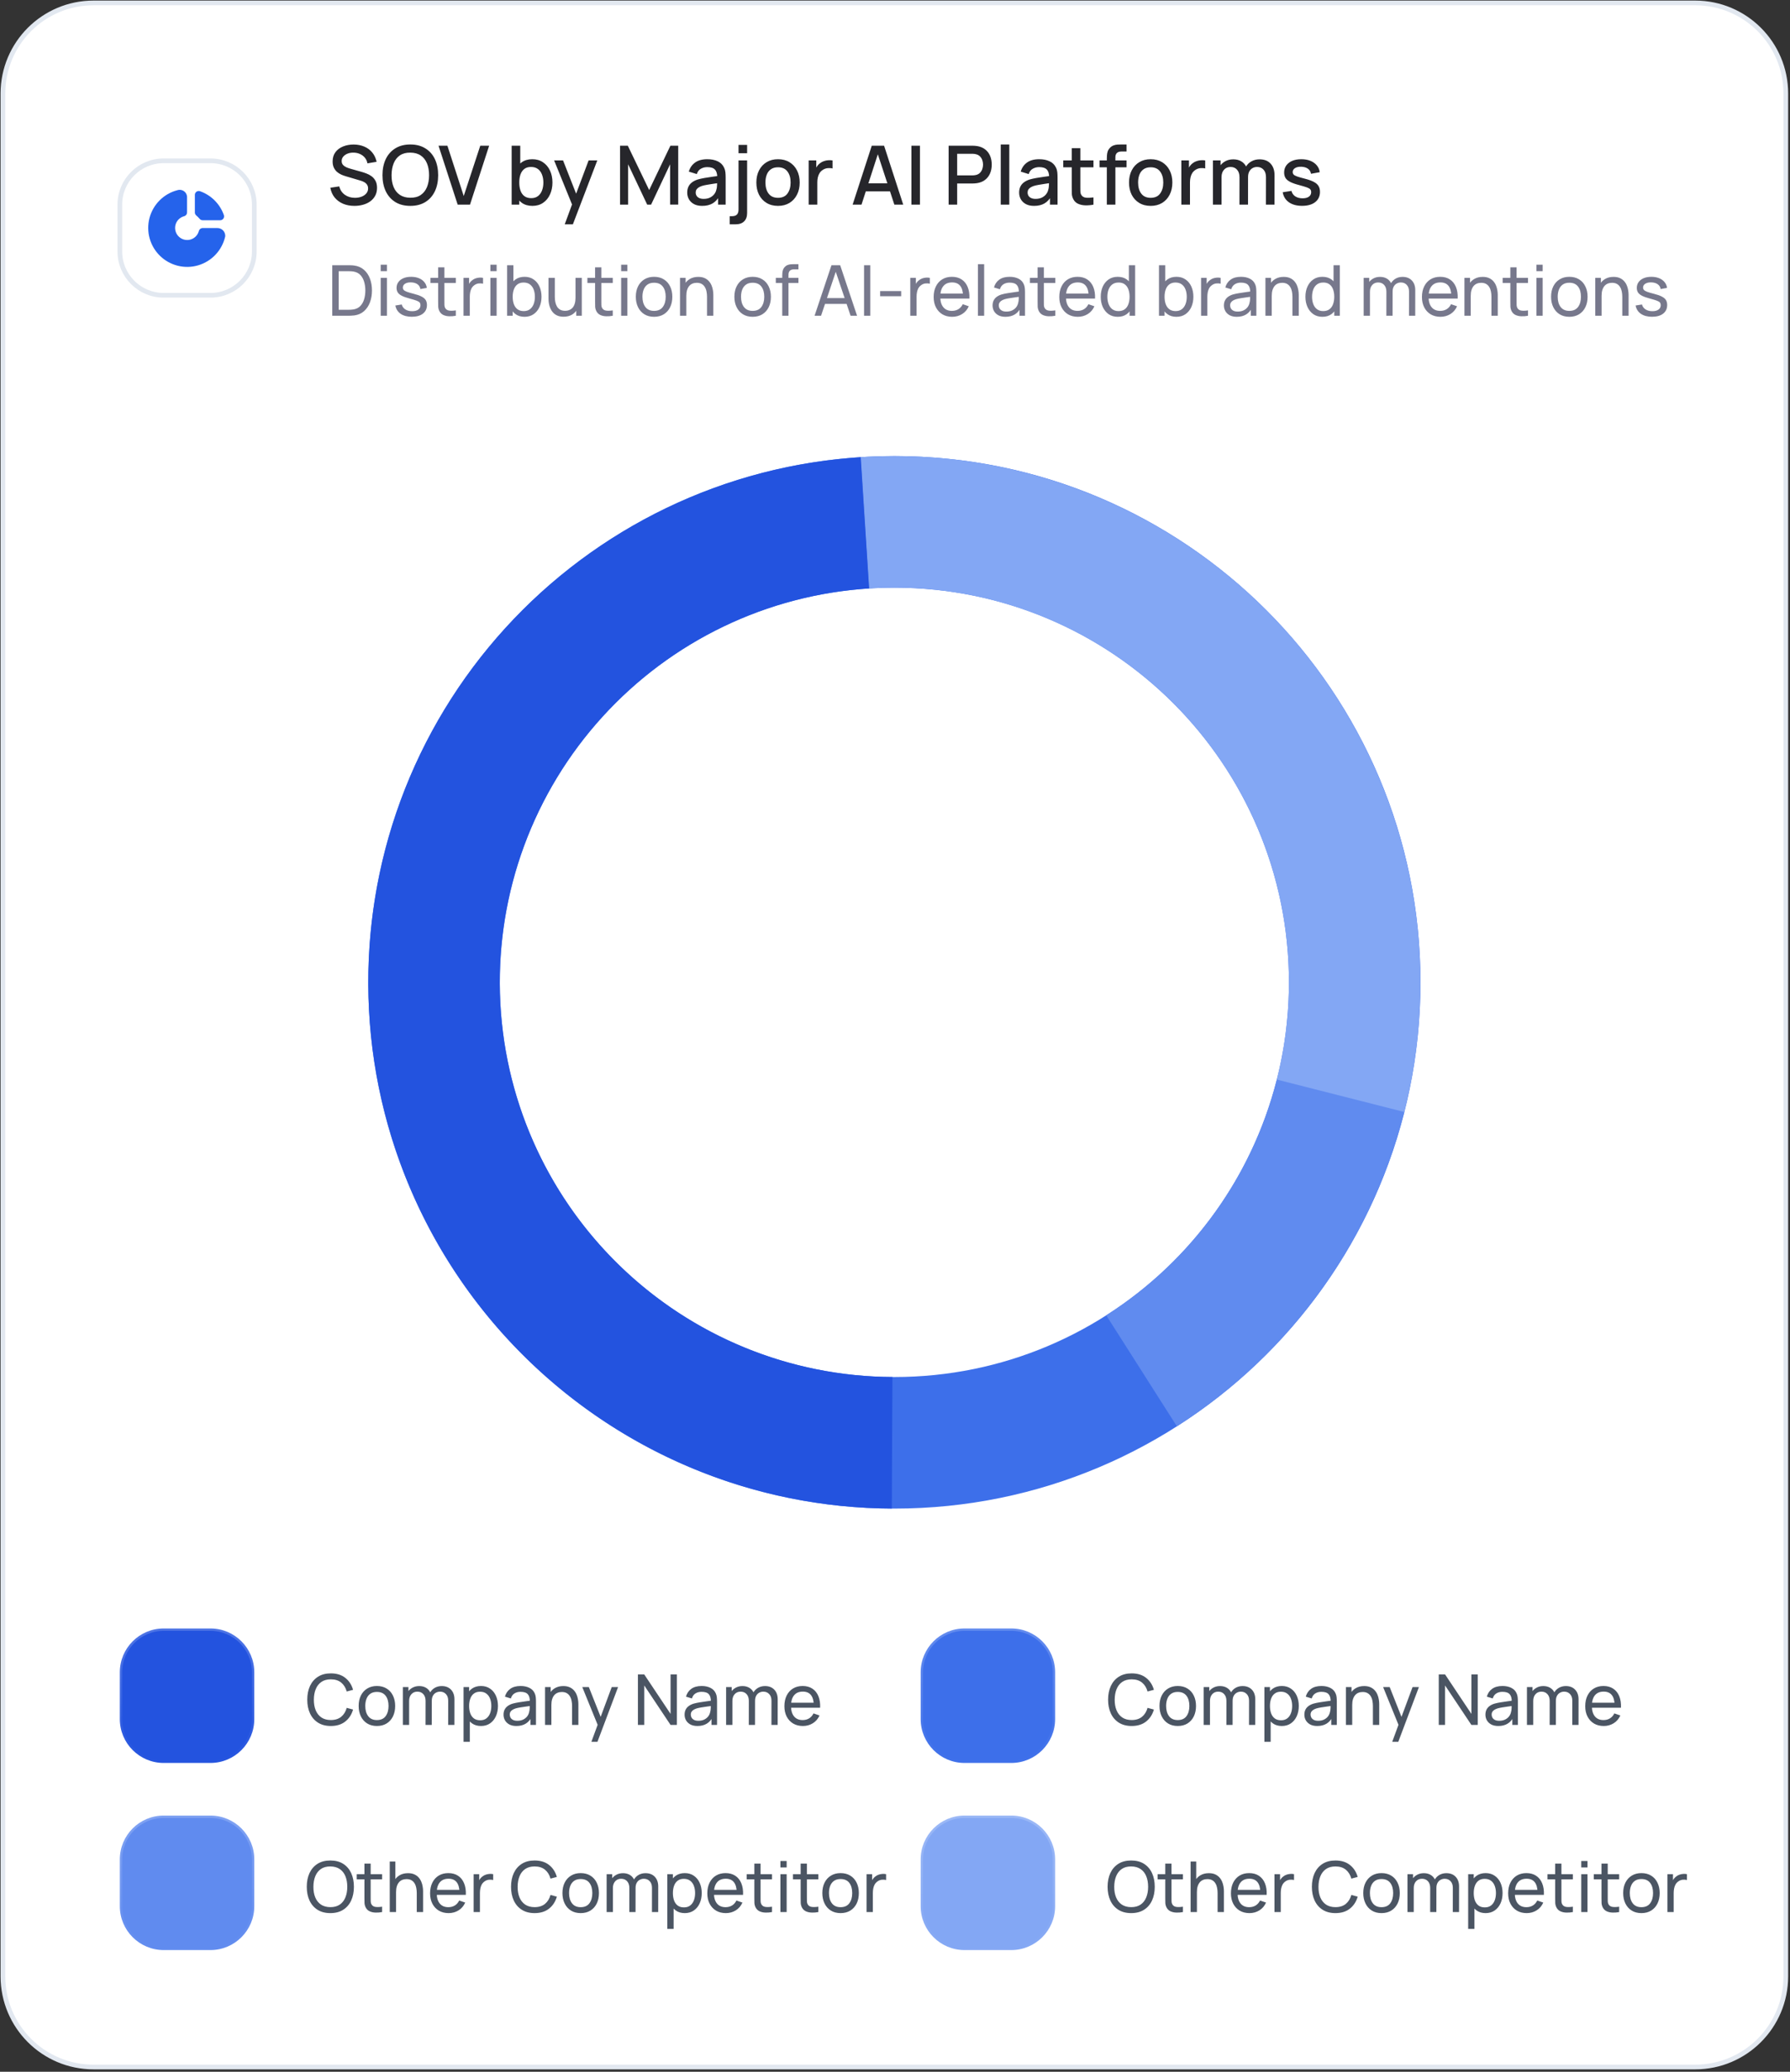 <svg width="382" height="442" viewBox="0 0 382 442" fill="none" xmlns="http://www.w3.org/2000/svg">
<rect x="0" y="0" width="382" height="442" fill="#333333" stroke="none"/>
<g clip-path="url(#clip0_655_1570)">
<path d="M361.77 0.624H19.96C9.281 0.624 0.624 9.281 0.624 19.96V421.65C0.624 432.329 9.281 440.986 19.96 440.986H361.77C372.449 440.986 381.106 432.329 381.106 421.65V19.96C381.106 9.281 372.449 0.624 361.77 0.624Z" fill="white"/>
<path d="M361.77 0.624H19.96C9.281 0.624 0.624 9.281 0.624 19.96V421.65C0.624 432.329 9.281 440.986 19.96 440.986H361.77C372.449 440.986 381.106 432.329 381.106 421.65V19.96C381.106 9.281 372.449 0.624 361.77 0.624Z" stroke="#E2E8F0"/>
<path d="M44.909 34.306H34.93C29.762 34.306 25.573 38.495 25.573 43.662V53.642C25.573 58.809 29.762 62.998 34.93 62.998H44.909C50.077 62.998 54.266 58.809 54.266 53.642V43.662C54.266 38.495 50.077 34.306 44.909 34.306Z" fill="white"/>
<path d="M44.909 34.306H34.93C29.762 34.306 25.573 38.495 25.573 43.662V53.642C25.573 58.809 29.762 62.998 34.93 62.998H44.909C50.077 62.998 54.266 58.809 54.266 53.642V43.662C54.266 38.495 50.077 34.306 44.909 34.306Z" stroke="#E2E8F0"/>
<path d="M38.159 40.508C38.554 40.461 38.953 40.566 39.275 40.8C39.597 41.035 39.818 41.383 39.895 41.774L39.915 41.913L39.919 41.999V45.326C39.919 45.494 39.868 45.658 39.773 45.796C39.678 45.935 39.543 46.041 39.386 46.102L39.297 46.131C38.864 46.243 38.467 46.467 38.147 46.78C37.826 47.092 37.592 47.483 37.468 47.913C37.345 48.344 37.335 48.799 37.441 49.234C37.546 49.669 37.764 50.069 38.071 50.395C38.378 50.721 38.765 50.961 39.194 51.092C39.622 51.222 40.077 51.239 40.514 51.141C40.95 51.042 41.354 50.831 41.685 50.529C42.016 50.227 42.262 49.844 42.4 49.418L42.441 49.274C42.483 49.112 42.574 48.966 42.701 48.855C42.828 48.745 42.985 48.676 43.152 48.657L43.246 48.652H46.406C46.847 48.652 47.27 48.828 47.583 49.139C47.894 49.451 48.07 49.874 48.07 50.316C48.07 50.379 48.062 50.442 48.048 50.504C47.715 51.94 47.007 53.261 45.995 54.333C44.983 55.406 43.705 56.189 42.291 56.605C40.877 57.021 39.377 57.053 37.947 56.698C36.516 56.344 35.205 55.615 34.148 54.588C33.091 53.56 32.327 52.27 31.933 50.85C31.538 49.429 31.529 47.93 31.905 46.504C32.281 45.079 33.029 43.779 34.072 42.738C35.116 41.697 36.417 40.952 37.844 40.579L38.068 40.524L38.159 40.508Z" fill="#2563EB"/>
<path d="M42.227 40.773C42.287 40.759 42.349 40.752 42.41 40.751L42.512 40.757L42.605 40.773L42.691 40.798C43.822 41.197 44.855 41.836 45.717 42.671C46.578 43.506 47.249 44.517 47.683 45.636L47.773 45.881C47.814 45.998 47.829 46.123 47.815 46.247C47.802 46.371 47.76 46.49 47.695 46.596C47.629 46.702 47.54 46.791 47.435 46.858C47.33 46.925 47.211 46.968 47.087 46.983L46.989 46.988H43.246C43.126 46.989 43.007 46.962 42.898 46.912C42.789 46.862 42.692 46.789 42.614 46.697C42.387 46.432 42.14 46.184 41.874 45.957C41.717 45.822 41.615 45.634 41.589 45.428L41.583 45.325V41.587L41.588 41.489C41.592 41.454 41.598 41.422 41.604 41.392L41.629 41.307C41.661 41.216 41.709 41.132 41.769 41.058L41.828 40.991C41.852 40.969 41.877 40.948 41.901 40.929L41.975 40.877L42.048 40.835L42.134 40.799L42.227 40.773Z" fill="#2563EB"/>
<path d="M75.64 43.924C74.738 43.924 73.922 43.77 73.195 43.461C72.473 43.147 71.876 42.701 71.405 42.125C70.939 41.543 70.636 40.853 70.497 40.055L72.4 39.767C72.592 40.536 72.994 41.135 73.605 41.566C74.216 41.991 74.93 42.203 75.745 42.203C76.251 42.203 76.717 42.125 77.142 41.968C77.567 41.805 77.907 41.575 78.164 41.278C78.426 40.975 78.556 40.614 78.556 40.195C78.556 39.968 78.516 39.767 78.434 39.593C78.359 39.418 78.251 39.267 78.111 39.138C77.977 39.005 77.811 38.891 77.613 38.798C77.421 38.699 77.209 38.614 76.976 38.545L73.754 37.593C73.439 37.5 73.119 37.38 72.793 37.235C72.467 37.083 72.167 36.888 71.894 36.65C71.626 36.405 71.408 36.105 71.239 35.75C71.07 35.389 70.986 34.953 70.986 34.44C70.986 33.666 71.183 33.011 71.579 32.476C71.981 31.934 72.522 31.527 73.204 31.253C73.885 30.974 74.647 30.834 75.492 30.834C76.341 30.846 77.101 30.997 77.771 31.288C78.446 31.579 79.005 31.998 79.447 32.545C79.895 33.087 80.204 33.745 80.373 34.519L78.417 34.851C78.329 34.379 78.143 33.975 77.858 33.637C77.573 33.294 77.223 33.032 76.81 32.851C76.397 32.665 75.948 32.569 75.465 32.563C75 32.551 74.572 32.621 74.182 32.773C73.797 32.924 73.489 33.136 73.256 33.41C73.029 33.684 72.915 33.998 72.915 34.353C72.915 34.702 73.017 34.985 73.221 35.2C73.425 35.416 73.675 35.587 73.972 35.715C74.275 35.838 74.575 35.94 74.871 36.021L77.194 36.676C77.485 36.757 77.814 36.868 78.181 37.008C78.554 37.142 78.912 37.331 79.255 37.575C79.604 37.82 79.893 38.146 80.12 38.553C80.347 38.955 80.46 39.462 80.46 40.073C80.46 40.707 80.332 41.266 80.076 41.749C79.82 42.227 79.468 42.629 79.019 42.955C78.577 43.275 78.065 43.516 77.483 43.679C76.9 43.842 76.286 43.924 75.64 43.924ZM87.569 43.924C86.312 43.924 85.241 43.65 84.356 43.103C83.471 42.55 82.793 41.782 82.321 40.798C81.855 39.814 81.623 38.673 81.623 37.374C81.623 36.076 81.855 34.935 82.321 33.951C82.793 32.968 83.471 32.202 84.356 31.655C85.241 31.102 86.312 30.825 87.569 30.825C88.821 30.825 89.889 31.102 90.774 31.655C91.665 32.202 92.343 32.968 92.809 33.951C93.275 34.935 93.507 36.076 93.507 37.374C93.507 38.673 93.275 39.814 92.809 40.798C92.343 41.782 91.665 42.55 90.774 43.103C89.889 43.65 88.821 43.924 87.569 43.924ZM87.569 42.186C88.46 42.198 89.199 42.003 89.787 41.601C90.381 41.193 90.826 40.629 91.123 39.907C91.42 39.179 91.569 38.335 91.569 37.374C91.569 36.414 91.42 35.576 91.123 34.86C90.826 34.138 90.381 33.576 89.787 33.174C89.199 32.773 88.46 32.569 87.569 32.563C86.679 32.551 85.936 32.746 85.343 33.148C84.754 33.55 84.312 34.114 84.015 34.842C83.718 35.57 83.567 36.414 83.561 37.374C83.555 38.335 83.701 39.176 83.998 39.898C84.295 40.614 84.74 41.173 85.334 41.575C85.933 41.977 86.679 42.18 87.569 42.186ZM97.672 43.662L93.585 31.087H95.48L98.964 41.819L102.492 31.087H104.387L100.3 43.662H97.672ZM113.628 43.924C112.725 43.924 111.969 43.706 111.357 43.269C110.746 42.826 110.283 42.23 109.969 41.479C109.655 40.728 109.497 39.881 109.497 38.938C109.497 37.995 109.652 37.147 109.96 36.397C110.275 35.645 110.735 35.054 111.34 34.624C111.951 34.187 112.702 33.969 113.593 33.969C114.478 33.969 115.24 34.187 115.881 34.624C116.527 35.054 117.025 35.645 117.374 36.397C117.723 37.142 117.898 37.989 117.898 38.938C117.898 39.881 117.723 40.731 117.374 41.487C117.031 42.238 116.539 42.832 115.898 43.269C115.264 43.706 114.507 43.924 113.628 43.924ZM109.192 43.662V31.087H111.026V36.877H110.816V43.662H109.192ZM113.375 42.273C113.957 42.273 114.437 42.125 114.815 41.828C115.2 41.531 115.485 41.132 115.671 40.632C115.863 40.125 115.959 39.56 115.959 38.938C115.959 38.321 115.863 37.762 115.671 37.261C115.485 36.76 115.197 36.361 114.807 36.065C114.417 35.768 113.919 35.619 113.313 35.619C112.743 35.619 112.271 35.759 111.899 36.038C111.532 36.318 111.258 36.708 111.078 37.209C110.903 37.709 110.816 38.285 110.816 38.938C110.816 39.59 110.903 40.166 111.078 40.667C111.253 41.167 111.529 41.56 111.908 41.846C112.286 42.131 112.775 42.273 113.375 42.273ZM120.521 47.853L122.346 42.885L122.372 44.352L118.259 34.231H120.163L123.237 42.046H122.678L125.612 34.231H127.463L122.259 47.853H120.521ZM132.328 43.662V31.087H133.979L138.537 40.544L143.069 31.087H144.737V43.653H143.008V35.052L138.947 43.662H138.118L134.048 35.052V43.662H132.328ZM149.846 43.924C149.148 43.924 148.563 43.796 148.091 43.54C147.62 43.278 147.262 42.934 147.017 42.509C146.779 42.078 146.659 41.607 146.659 41.094C146.659 40.617 146.744 40.198 146.912 39.837C147.081 39.476 147.332 39.17 147.663 38.92C147.995 38.664 148.403 38.457 148.886 38.3C149.305 38.178 149.779 38.07 150.309 37.977C150.839 37.884 151.395 37.797 151.977 37.715C152.565 37.634 153.147 37.552 153.724 37.471L153.06 37.837C153.071 37.098 152.914 36.551 152.588 36.196C152.268 35.835 151.715 35.654 150.929 35.654C150.434 35.654 149.98 35.771 149.567 36.004C149.154 36.23 148.866 36.609 148.703 37.139L147 36.615C147.233 35.806 147.675 35.162 148.327 34.685C148.984 34.208 149.858 33.969 150.947 33.969C151.791 33.969 152.525 34.114 153.147 34.406C153.776 34.691 154.236 35.145 154.527 35.768C154.678 36.076 154.772 36.402 154.806 36.746C154.841 37.089 154.859 37.459 154.859 37.855V43.662H153.243V41.505L153.558 41.784C153.167 42.506 152.67 43.045 152.065 43.4C151.464 43.749 150.726 43.924 149.846 43.924ZM150.17 42.431C150.687 42.431 151.133 42.34 151.506 42.16C151.879 41.974 152.178 41.738 152.405 41.453C152.632 41.167 152.781 40.87 152.85 40.562C152.949 40.282 153.005 39.968 153.016 39.619C153.034 39.269 153.043 38.99 153.043 38.78L153.636 38.999C153.06 39.086 152.536 39.165 152.065 39.234C151.593 39.304 151.165 39.374 150.781 39.444C150.403 39.508 150.065 39.587 149.768 39.68C149.517 39.767 149.294 39.872 149.096 39.994C148.903 40.117 148.749 40.265 148.633 40.44C148.522 40.614 148.467 40.827 148.467 41.077C148.467 41.322 148.528 41.549 148.65 41.758C148.772 41.962 148.958 42.125 149.209 42.247C149.46 42.369 149.779 42.431 150.17 42.431ZM155.73 47.853V46.124H156.21C156.693 46.124 157.044 46.008 157.267 45.775C157.494 45.542 157.607 45.184 157.607 44.701V34.231H159.441V45.443C159.441 46.212 159.228 46.806 158.803 47.225C158.384 47.644 157.782 47.853 156.996 47.853H155.73ZM157.607 32.685V30.913H159.441V32.685H157.607ZM166.031 43.924C165.088 43.924 164.27 43.711 163.578 43.286C162.885 42.861 162.349 42.276 161.971 41.531C161.598 40.78 161.412 39.916 161.412 38.938C161.412 37.954 161.604 37.089 161.988 36.344C162.372 35.593 162.911 35.011 163.604 34.598C164.296 34.178 165.106 33.969 166.031 33.969C166.974 33.969 167.793 34.181 168.485 34.606C169.177 35.031 169.714 35.616 170.092 36.361C170.47 37.107 170.66 37.965 170.66 38.938C170.66 39.922 170.467 40.789 170.083 41.54C169.705 42.285 169.169 42.87 168.476 43.295C167.784 43.714 166.968 43.924 166.031 43.924ZM166.031 42.203C166.933 42.203 167.606 41.901 168.049 41.295C168.496 40.684 168.721 39.898 168.721 38.938C168.721 37.954 168.494 37.168 168.04 36.58C167.592 35.986 166.922 35.689 166.031 35.689C165.42 35.689 164.916 35.829 164.521 36.108C164.125 36.382 163.831 36.763 163.639 37.252C163.447 37.735 163.351 38.297 163.351 38.938C163.351 39.927 163.578 40.719 164.032 41.313C164.486 41.907 165.152 42.203 166.031 42.203ZM172.578 43.662V34.231H174.202V36.519L173.975 36.222C174.093 35.919 174.244 35.643 174.429 35.392C174.617 35.136 174.831 34.926 175.076 34.764C175.315 34.589 175.58 34.455 175.87 34.362C176.167 34.263 176.47 34.205 176.778 34.187C177.088 34.164 177.385 34.178 177.669 34.231V35.942C177.361 35.861 177.018 35.838 176.639 35.873C176.267 35.907 175.923 36.027 175.608 36.23C175.311 36.423 175.076 36.656 174.901 36.929C174.733 37.203 174.61 37.508 174.534 37.846C174.459 38.178 174.421 38.53 174.421 38.903V43.662H172.578ZM181.955 43.662L186.042 31.087H188.671L192.757 43.662H190.863L187.099 32.187H187.57L183.85 43.662H181.955ZM184.077 40.824V39.112H190.644V40.824H184.077ZM194.499 43.662V31.087H196.324V43.662H194.499ZM202.443 43.662V31.087H207.525C207.647 31.087 207.798 31.093 207.979 31.105C208.159 31.11 208.331 31.128 208.494 31.157C209.193 31.268 209.774 31.506 210.241 31.873C210.712 32.24 211.064 32.703 211.298 33.261C211.53 33.82 211.647 34.438 211.647 35.113C211.647 35.794 211.53 36.414 211.298 36.973C211.064 37.532 210.712 37.995 210.241 38.361C209.774 38.728 209.193 38.967 208.494 39.077C208.331 39.101 208.156 39.118 207.971 39.13C207.79 39.141 207.641 39.147 207.525 39.147H204.268V43.662H202.443ZM204.268 37.418H207.455C207.571 37.418 207.7 37.412 207.84 37.401C207.984 37.389 208.121 37.369 208.25 37.34C208.622 37.252 208.922 37.092 209.149 36.859C209.376 36.621 209.539 36.347 209.638 36.038C209.737 35.73 209.787 35.421 209.787 35.113C209.787 34.804 209.737 34.499 209.638 34.196C209.539 33.887 209.376 33.617 209.149 33.384C208.922 33.145 208.622 32.982 208.25 32.895C208.121 32.86 207.984 32.837 207.84 32.825C207.7 32.813 207.571 32.807 207.455 32.807H204.268V37.418ZM213.567 43.662V30.825H215.392V43.662H213.567ZM220.677 43.924C219.979 43.924 219.394 43.796 218.922 43.54C218.451 43.278 218.093 42.934 217.848 42.509C217.61 42.078 217.49 41.607 217.49 41.094C217.49 40.617 217.575 40.198 217.743 39.837C217.913 39.476 218.162 39.17 218.494 38.92C218.826 38.664 219.234 38.457 219.717 38.3C220.136 38.178 220.611 38.07 221.14 37.977C221.67 37.884 222.227 37.797 222.808 37.715C223.397 37.634 223.978 37.552 224.555 37.471L223.891 37.837C223.903 37.098 223.746 36.551 223.419 36.196C223.1 35.835 222.546 35.654 221.76 35.654C221.266 35.654 220.812 35.771 220.398 36.004C219.985 36.23 219.697 36.609 219.533 37.139L217.831 36.615C218.064 35.806 218.507 35.162 219.158 34.685C219.817 34.208 220.69 33.969 221.778 33.969C222.622 33.969 223.356 34.114 223.978 34.406C224.607 34.691 225.067 35.145 225.358 35.768C225.51 36.076 225.602 36.402 225.637 36.746C225.672 37.089 225.69 37.459 225.69 37.855V43.662H224.074V41.505L224.389 41.784C223.999 42.506 223.502 43.045 222.895 43.4C222.297 43.749 221.557 43.924 220.677 43.924ZM221 42.431C221.519 42.431 221.965 42.34 222.337 42.16C222.71 41.974 223.009 41.738 223.236 41.453C223.463 41.167 223.611 40.87 223.681 40.562C223.781 40.282 223.836 39.968 223.847 39.619C223.865 39.269 223.873 38.99 223.873 38.78L224.467 38.999C223.891 39.086 223.367 39.165 222.895 39.234C222.424 39.304 221.996 39.374 221.612 39.444C221.234 39.508 220.896 39.587 220.599 39.68C220.349 39.767 220.125 39.872 219.926 39.994C219.734 40.117 219.581 40.265 219.464 40.44C219.354 40.614 219.298 40.827 219.298 41.077C219.298 41.322 219.359 41.549 219.481 41.758C219.603 41.962 219.79 42.125 220.04 42.247C220.291 42.369 220.611 42.431 221 42.431ZM233.354 43.662C232.76 43.778 232.178 43.828 231.608 43.81C231.038 43.793 230.528 43.682 230.08 43.478C229.632 43.275 229.294 42.955 229.067 42.518C228.863 42.128 228.752 41.732 228.735 41.33C228.724 40.923 228.717 40.463 228.717 39.95V31.611H230.551V39.863C230.551 40.242 230.554 40.571 230.56 40.85C230.571 41.129 230.632 41.365 230.743 41.557C230.953 41.918 231.285 42.125 231.739 42.177C232.199 42.224 232.737 42.203 233.354 42.116V43.662ZM226.91 35.698V34.231H233.354V35.698H226.91ZM236.207 43.662V33.899C236.207 33.66 236.216 33.407 236.233 33.139C236.251 32.866 236.3 32.598 236.382 32.336C236.469 32.068 236.611 31.824 236.81 31.602C237.048 31.34 237.31 31.154 237.596 31.044C237.88 30.933 238.163 30.869 238.443 30.851C238.727 30.834 238.989 30.825 239.229 30.825H240.416V32.327H239.316C238.884 32.327 238.561 32.435 238.347 32.65C238.137 32.86 238.032 33.16 238.032 33.55V43.662H236.207ZM234.644 35.698V34.231H240.416V35.698H234.644ZM245.561 43.924C244.618 43.924 243.799 43.711 243.107 43.286C242.415 42.861 241.878 42.276 241.5 41.531C241.127 40.78 240.941 39.916 240.941 38.938C240.941 37.954 241.134 37.089 241.518 36.344C241.902 35.593 242.441 35.011 243.133 34.598C243.826 34.178 244.635 33.969 245.561 33.969C246.504 33.969 247.322 34.181 248.015 34.606C248.707 35.031 249.244 35.616 249.621 36.361C249.999 37.107 250.189 37.965 250.189 38.938C250.189 39.922 249.997 40.789 249.613 41.54C249.235 42.285 248.698 42.87 248.006 43.295C247.314 43.714 246.498 43.924 245.561 43.924ZM245.561 42.203C246.463 42.203 247.135 41.901 247.578 41.295C248.026 40.684 248.251 39.898 248.251 38.938C248.251 37.954 248.023 37.168 247.569 36.58C247.122 35.986 246.452 35.689 245.561 35.689C244.95 35.689 244.446 35.829 244.05 36.108C243.655 36.382 243.36 36.763 243.168 37.252C242.976 37.735 242.88 38.297 242.88 38.938C242.88 39.927 243.107 40.719 243.561 41.313C244.015 41.907 244.681 42.203 245.561 42.203ZM252.108 43.662V34.231H253.732V36.519L253.505 36.222C253.622 35.919 253.773 35.643 253.959 35.392C254.146 35.136 254.361 34.926 254.605 34.764C254.845 34.589 255.109 34.455 255.4 34.362C255.697 34.263 256 34.205 256.308 34.187C256.617 34.164 256.914 34.178 257.199 34.231V35.942C256.891 35.861 256.548 35.838 256.168 35.873C255.797 35.907 255.452 36.027 255.138 36.23C254.841 36.423 254.605 36.656 254.431 36.929C254.262 37.203 254.14 37.508 254.064 37.846C253.989 38.178 253.95 38.53 253.95 38.903V43.662H252.108ZM270.161 43.662L270.17 37.785C270.17 37.104 269.995 36.574 269.646 36.196C269.297 35.811 268.838 35.619 268.266 35.619C267.917 35.619 267.598 35.701 267.306 35.864C267.021 36.021 266.788 36.26 266.607 36.58C266.433 36.894 266.345 37.29 266.345 37.767L265.463 37.322C265.452 36.658 265.592 36.076 265.882 35.576C266.179 35.075 266.581 34.688 267.088 34.414C267.594 34.135 268.162 33.995 268.79 33.995C269.81 33.995 270.598 34.301 271.157 34.912C271.716 35.523 271.995 36.335 271.995 37.348L271.986 43.662H270.161ZM258.853 43.662V34.231H260.477V36.955H260.687V43.662H258.853ZM264.511 43.662L264.52 37.82C264.52 37.133 264.346 36.594 263.996 36.204C263.653 35.814 263.19 35.619 262.608 35.619C262.031 35.619 261.566 35.817 261.211 36.213C260.861 36.609 260.687 37.127 260.687 37.767L259.813 37.209C259.813 36.591 259.962 36.041 260.259 35.558C260.556 35.075 260.957 34.694 261.464 34.414C261.97 34.135 262.544 33.995 263.184 33.995C263.854 33.995 264.424 34.138 264.896 34.423C265.367 34.702 265.725 35.095 265.97 35.602C266.221 36.108 266.345 36.696 266.345 37.366L266.337 43.662H264.511ZM277.87 43.915C276.723 43.915 275.789 43.662 275.066 43.155C274.344 42.649 273.903 41.936 273.739 41.016L275.608 40.728C275.724 41.217 275.992 41.604 276.411 41.889C276.837 42.169 277.363 42.308 277.992 42.308C278.562 42.308 279.007 42.192 279.328 41.959C279.653 41.726 279.817 41.406 279.817 40.998C279.817 40.76 279.758 40.568 279.642 40.422C279.531 40.271 279.295 40.128 278.935 39.994C278.574 39.86 278.024 39.694 277.284 39.496C276.475 39.287 275.832 39.063 275.355 38.824C274.883 38.58 274.545 38.297 274.342 37.977C274.143 37.651 274.045 37.258 274.045 36.798C274.045 36.228 274.196 35.73 274.499 35.305C274.802 34.88 275.226 34.551 275.774 34.318C276.326 34.085 276.973 33.969 277.712 33.969C278.435 33.969 279.077 34.082 279.642 34.309C280.207 34.536 280.664 34.86 281.013 35.279C281.362 35.692 281.572 36.178 281.642 36.737L279.773 37.078C279.71 36.623 279.496 36.266 279.136 36.004C278.775 35.742 278.306 35.599 277.73 35.576C277.177 35.552 276.728 35.645 276.385 35.855C276.042 36.059 275.87 36.341 275.87 36.702C275.87 36.912 275.933 37.089 276.062 37.235C276.195 37.38 276.452 37.52 276.83 37.654C277.208 37.788 277.767 37.948 278.507 38.134C279.299 38.338 279.928 38.565 280.393 38.815C280.858 39.06 281.19 39.354 281.389 39.697C281.592 40.035 281.694 40.445 281.694 40.929C281.694 41.86 281.354 42.591 280.673 43.12C279.998 43.65 279.063 43.915 277.87 43.915Z" fill="#26262B"/>
<path d="M70.907 67.364V56.586H74.23C74.34 56.586 74.532 56.588 74.807 56.593C75.081 56.598 75.343 56.618 75.593 56.653C76.426 56.763 77.122 57.067 77.681 57.566C78.245 58.06 78.669 58.689 78.953 59.453C79.238 60.216 79.38 61.057 79.38 61.975C79.38 62.893 79.238 63.734 78.953 64.497C78.669 65.261 78.245 65.892 77.681 66.391C77.122 66.885 76.426 67.187 75.593 67.297C75.343 67.327 75.079 67.347 74.799 67.357C74.525 67.362 74.335 67.364 74.23 67.364H70.907ZM72.277 66.092H74.23C74.42 66.092 74.632 66.087 74.867 66.077C75.101 66.062 75.306 66.039 75.48 66.009C76.069 65.9 76.546 65.653 76.91 65.268C77.274 64.884 77.541 64.405 77.711 63.831C77.88 63.257 77.965 62.639 77.965 61.975C77.965 61.296 77.878 60.67 77.703 60.096C77.534 59.523 77.267 59.046 76.902 58.667C76.538 58.287 76.064 58.045 75.48 57.941C75.306 57.906 75.099 57.883 74.859 57.873C74.62 57.863 74.41 57.858 74.23 57.858H72.277V66.092ZM81.246 57.851V56.474H82.578V57.851H81.246ZM81.246 67.364V59.28H82.578V67.364H81.246ZM87.878 67.581C86.915 67.581 86.124 67.372 85.505 66.953C84.892 66.528 84.515 65.937 84.375 65.178L85.737 64.962C85.847 65.401 86.099 65.75 86.493 66.009C86.888 66.264 87.377 66.391 87.96 66.391C88.514 66.391 88.948 66.276 89.263 66.047C89.577 65.817 89.734 65.505 89.734 65.111C89.734 64.882 89.682 64.697 89.577 64.557C89.472 64.413 89.255 64.278 88.926 64.153C88.602 64.028 88.11 63.879 87.451 63.704C86.738 63.514 86.177 63.317 85.767 63.113C85.358 62.908 85.066 62.671 84.892 62.402C84.717 62.132 84.63 61.805 84.63 61.421C84.63 60.947 84.759 60.533 85.019 60.179C85.278 59.819 85.64 59.542 86.104 59.348C86.573 59.153 87.117 59.056 87.736 59.056C88.35 59.056 88.899 59.153 89.383 59.348C89.867 59.542 90.256 59.819 90.55 60.179C90.85 60.533 91.027 60.947 91.082 61.421L89.719 61.668C89.654 61.234 89.445 60.892 89.091 60.643C88.741 60.393 88.29 60.261 87.736 60.246C87.212 60.226 86.785 60.318 86.456 60.523C86.132 60.727 85.969 61.005 85.969 61.354C85.969 61.548 86.029 61.715 86.149 61.855C86.274 61.995 86.501 62.127 86.83 62.252C87.165 62.377 87.649 62.519 88.282 62.679C88.996 62.858 89.557 63.055 89.966 63.27C90.381 63.48 90.675 63.729 90.85 64.018C91.024 64.303 91.112 64.655 91.112 65.074C91.112 65.852 90.825 66.466 90.251 66.915C89.677 67.359 88.886 67.581 87.878 67.581ZM97.276 67.364C96.797 67.459 96.323 67.496 95.853 67.476C95.389 67.461 94.975 67.369 94.611 67.2C94.247 67.025 93.97 66.755 93.78 66.391C93.621 66.072 93.533 65.75 93.518 65.425C93.508 65.096 93.503 64.725 93.503 64.31V57.035H94.836V64.25C94.836 64.58 94.838 64.862 94.843 65.096C94.853 65.331 94.906 65.533 95 65.703C95.18 66.022 95.464 66.209 95.853 66.264C96.248 66.319 96.722 66.304 97.276 66.219V67.364ZM91.864 60.381V59.28H97.276V60.381H91.864ZM98.917 67.364V59.28H100.107V61.234L99.912 60.98C100.007 60.73 100.129 60.501 100.279 60.291C100.434 60.081 100.606 59.909 100.796 59.774C101.005 59.605 101.242 59.475 101.507 59.385C101.771 59.295 102.041 59.243 102.315 59.228C102.589 59.208 102.846 59.226 103.086 59.28V60.53C102.807 60.456 102.5 60.436 102.165 60.471C101.831 60.505 101.522 60.628 101.237 60.837C100.978 61.022 100.776 61.246 100.631 61.511C100.491 61.775 100.394 62.062 100.339 62.372C100.284 62.676 100.257 62.988 100.257 63.307V67.364H98.917ZM104.651 57.851V56.474H105.983V57.851H104.651ZM104.651 67.364V59.28H105.983V67.364H104.651ZM111.942 67.589C111.183 67.589 110.545 67.402 110.026 67.027C109.507 66.648 109.112 66.137 108.843 65.493C108.578 64.844 108.446 64.118 108.446 63.315C108.446 62.501 108.578 61.773 108.843 61.129C109.112 60.486 109.507 59.979 110.026 59.61C110.55 59.24 111.191 59.056 111.949 59.056C112.698 59.056 113.341 59.243 113.88 59.617C114.424 59.986 114.841 60.493 115.13 61.137C115.42 61.78 115.564 62.506 115.564 63.315C115.564 64.123 115.42 64.849 115.13 65.493C114.841 66.137 114.424 66.648 113.88 67.027C113.341 67.402 112.695 67.589 111.942 67.589ZM108.222 67.364V56.586H109.562V61.414H109.412V67.364H108.222ZM111.777 66.369C112.311 66.369 112.753 66.234 113.102 65.965C113.451 65.695 113.713 65.331 113.888 64.872C114.062 64.408 114.15 63.889 114.15 63.315C114.15 62.746 114.062 62.232 113.888 61.773C113.718 61.314 113.454 60.95 113.094 60.68C112.74 60.411 112.289 60.276 111.74 60.276C111.216 60.276 110.782 60.406 110.437 60.665C110.093 60.92 109.836 61.276 109.666 61.736C109.497 62.19 109.412 62.716 109.412 63.315C109.412 63.904 109.494 64.43 109.659 64.894C109.828 65.353 110.088 65.715 110.437 65.979C110.787 66.239 111.233 66.369 111.777 66.369ZM120.274 67.574C119.755 67.574 119.308 67.491 118.934 67.327C118.565 67.162 118.258 66.942 118.014 66.668C117.769 66.394 117.577 66.089 117.437 65.755C117.298 65.421 117.198 65.079 117.138 64.729C117.083 64.38 117.056 64.053 117.056 63.749V59.28H118.403V63.33C118.403 63.709 118.438 64.076 118.508 64.43C118.577 64.784 118.695 65.104 118.859 65.388C119.029 65.672 119.254 65.897 119.533 66.062C119.817 66.226 120.172 66.309 120.596 66.309C120.93 66.309 121.235 66.251 121.509 66.137C121.783 66.022 122.018 65.852 122.213 65.628C122.407 65.398 122.557 65.109 122.662 64.759C122.766 64.41 122.819 64.003 122.819 63.539L123.695 63.809C123.695 64.587 123.552 65.258 123.268 65.822C122.989 66.386 122.592 66.82 122.078 67.125C121.569 67.424 120.968 67.574 120.274 67.574ZM122.969 67.364V65.201H122.819V59.28H124.159V67.364H122.969ZM130.767 67.364C130.288 67.459 129.814 67.496 129.345 67.476C128.881 67.461 128.467 67.369 128.103 67.2C127.739 67.025 127.462 66.755 127.272 66.391C127.112 66.072 127.025 65.75 127.01 65.425C127 65.096 126.995 64.725 126.995 64.31V57.035H128.327V64.25C128.327 64.58 128.33 64.862 128.335 65.096C128.345 65.331 128.397 65.533 128.492 65.703C128.672 66.022 128.956 66.209 129.345 66.264C129.74 66.319 130.214 66.304 130.767 66.219V67.364ZM125.356 60.381V59.28H130.767V60.381H125.356ZM132.559 57.851V56.474H133.891V57.851H132.559ZM132.559 67.364V59.28H133.891V67.364H132.559ZM139.58 67.589C138.776 67.589 138.083 67.406 137.499 67.042C136.92 66.678 136.473 66.174 136.159 65.53C135.845 64.887 135.688 64.148 135.688 63.315C135.688 62.467 135.847 61.723 136.167 61.084C136.486 60.446 136.938 59.949 137.521 59.595C138.105 59.236 138.791 59.056 139.58 59.056C140.388 59.056 141.084 59.238 141.668 59.602C142.252 59.962 142.698 60.463 143.008 61.107C143.322 61.745 143.479 62.481 143.479 63.315C143.479 64.158 143.322 64.902 143.008 65.545C142.693 66.184 142.244 66.686 141.661 67.05C141.077 67.409 140.383 67.589 139.58 67.589ZM139.58 66.324C140.418 66.324 141.042 66.044 141.451 65.485C141.86 64.927 142.065 64.203 142.065 63.315C142.065 62.402 141.858 61.676 141.443 61.137C141.029 60.593 140.408 60.321 139.58 60.321C139.016 60.321 138.552 60.448 138.188 60.703C137.823 60.957 137.551 61.309 137.372 61.758C137.192 62.207 137.102 62.726 137.102 63.315C137.102 64.223 137.312 64.951 137.731 65.5C138.15 66.049 138.766 66.324 139.58 66.324ZM150.883 67.364V63.315C150.883 62.931 150.848 62.561 150.778 62.207C150.714 61.853 150.596 61.536 150.427 61.257C150.262 60.972 150.037 60.748 149.753 60.583C149.473 60.418 149.119 60.336 148.69 60.336C148.356 60.336 148.051 60.393 147.777 60.508C147.507 60.618 147.275 60.787 147.081 61.017C146.886 61.246 146.734 61.536 146.624 61.885C146.519 62.23 146.467 62.636 146.467 63.105L145.591 62.836C145.591 62.052 145.731 61.381 146.01 60.822C146.295 60.258 146.692 59.827 147.201 59.527C147.715 59.223 148.318 59.071 149.012 59.071C149.536 59.071 149.982 59.153 150.352 59.318C150.721 59.483 151.028 59.702 151.272 59.977C151.517 60.246 151.709 60.55 151.849 60.89C151.988 61.224 152.086 61.566 152.141 61.915C152.2 62.259 152.23 62.586 152.23 62.896V67.364H150.883ZM145.12 67.364V59.28H146.317V61.444H146.467V67.364H145.12ZM160.616 67.589C159.813 67.589 159.119 67.406 158.535 67.042C157.956 66.678 157.51 66.174 157.195 65.53C156.881 64.887 156.724 64.148 156.724 63.315C156.724 62.467 156.884 61.723 157.203 61.084C157.522 60.446 157.974 59.949 158.558 59.595C159.141 59.236 159.828 59.056 160.616 59.056C161.424 59.056 162.12 59.238 162.704 59.602C163.288 59.962 163.735 60.463 164.044 61.107C164.358 61.745 164.516 62.481 164.516 63.315C164.516 64.158 164.358 64.902 164.044 65.545C163.73 66.184 163.281 66.686 162.697 67.05C162.113 67.409 161.419 67.589 160.616 67.589ZM160.616 66.324C161.454 66.324 162.078 66.044 162.487 65.485C162.896 64.927 163.101 64.203 163.101 63.315C163.101 62.402 162.894 61.676 162.48 61.137C162.066 60.593 161.444 60.321 160.616 60.321C160.052 60.321 159.588 60.448 159.224 60.703C158.86 60.957 158.588 61.309 158.408 61.758C158.228 62.207 158.139 62.726 158.139 63.315C158.139 64.223 158.348 64.951 158.767 65.5C159.186 66.049 159.803 66.324 160.616 66.324ZM166.935 67.364V58.839C166.935 58.629 166.945 58.417 166.964 58.203C166.984 57.983 167.029 57.771 167.099 57.566C167.169 57.357 167.284 57.165 167.444 56.99C167.628 56.785 167.83 56.641 168.05 56.556C168.269 56.466 168.491 56.411 168.716 56.391C168.945 56.371 169.163 56.361 169.367 56.361H170.393V57.469H169.442C169.048 57.469 168.753 57.566 168.559 57.761C168.364 57.951 168.267 58.24 168.267 58.629V67.364H166.935ZM165.565 60.381V59.28H170.393V60.381H165.565ZM173.836 67.364L177.443 56.586H179.3L182.907 67.364H181.523L178.147 57.364H178.566L175.22 67.364H173.836ZM175.572 64.842V63.592H181.171V64.842H175.572ZM184.397 67.364V56.586H185.729V67.364H184.397ZM187.826 63.195V62.095H192.317V63.195H187.826ZM194.262 67.364V59.28H195.452V61.234L195.257 60.98C195.352 60.73 195.474 60.501 195.624 60.291C195.779 60.081 195.951 59.909 196.141 59.774C196.35 59.605 196.587 59.475 196.852 59.385C197.116 59.295 197.386 59.243 197.66 59.228C197.935 59.208 198.191 59.226 198.431 59.28V60.53C198.152 60.456 197.845 60.436 197.51 60.471C197.176 60.505 196.867 60.628 196.582 60.837C196.323 61.022 196.121 61.246 195.976 61.511C195.836 61.775 195.739 62.062 195.684 62.372C195.629 62.676 195.602 62.988 195.602 63.307V67.364H194.262ZM203.203 67.589C202.409 67.589 201.716 67.414 201.122 67.065C200.533 66.71 200.074 66.219 199.745 65.59C199.415 64.957 199.251 64.218 199.251 63.375C199.251 62.492 199.413 61.728 199.737 61.084C200.061 60.436 200.513 59.937 201.092 59.587C201.676 59.233 202.359 59.056 203.143 59.056C203.956 59.056 204.647 59.243 205.216 59.617C205.79 59.992 206.219 60.525 206.503 61.219C206.793 61.913 206.918 62.739 206.878 63.697H205.53V63.218C205.515 62.224 205.313 61.483 204.924 60.995C204.535 60.501 203.956 60.254 203.188 60.254C202.364 60.254 201.738 60.518 201.309 61.047C200.88 61.576 200.665 62.334 200.665 63.322C200.665 64.275 200.88 65.014 201.309 65.538C201.738 66.062 202.349 66.324 203.143 66.324C203.677 66.324 204.141 66.201 204.535 65.957C204.929 65.713 205.239 65.361 205.463 64.902L206.743 65.343C206.429 66.057 205.955 66.611 205.321 67.005C204.692 67.394 203.986 67.589 203.203 67.589ZM200.216 63.697V62.626H206.189V63.697H200.216ZM208.694 67.364V56.361H210.026V67.364H208.694ZM214.57 67.589C213.966 67.589 213.459 67.479 213.05 67.259C212.646 67.035 212.339 66.74 212.13 66.376C211.925 66.012 211.823 65.613 211.823 65.178C211.823 64.754 211.903 64.388 212.062 64.078C212.227 63.764 212.456 63.504 212.751 63.3C213.045 63.09 213.397 62.926 213.806 62.806C214.19 62.701 214.62 62.611 215.094 62.536C215.573 62.456 216.057 62.384 216.546 62.319C217.035 62.254 217.491 62.192 217.915 62.132L217.436 62.409C217.451 61.691 217.307 61.159 217.002 60.815C216.703 60.471 216.184 60.298 215.445 60.298C214.956 60.298 214.527 60.411 214.158 60.635C213.794 60.855 213.537 61.214 213.387 61.713L212.122 61.331C212.317 60.623 212.693 60.066 213.252 59.662C213.811 59.258 214.547 59.056 215.46 59.056C216.194 59.056 216.823 59.188 217.347 59.453C217.876 59.712 218.255 60.106 218.484 60.635C218.599 60.885 218.671 61.157 218.701 61.451C218.731 61.74 218.746 62.045 218.746 62.364V67.364H217.564V65.425L217.841 65.605C217.536 66.259 217.11 66.753 216.561 67.087C216.017 67.421 215.353 67.589 214.57 67.589ZM214.772 66.473C215.251 66.473 215.665 66.389 216.014 66.219C216.369 66.044 216.653 65.817 216.868 65.538C217.082 65.253 217.222 64.944 217.287 64.61C217.362 64.36 217.401 64.083 217.406 63.779C217.416 63.469 217.421 63.233 217.421 63.068L217.886 63.27C217.451 63.33 217.025 63.387 216.606 63.442C216.186 63.497 215.79 63.557 215.415 63.622C215.041 63.682 214.704 63.754 214.405 63.839C214.185 63.909 213.978 63.998 213.784 64.108C213.594 64.218 213.439 64.36 213.32 64.535C213.205 64.704 213.148 64.917 213.148 65.171C213.148 65.391 213.202 65.6 213.312 65.8C213.427 65.999 213.602 66.162 213.836 66.286C214.076 66.411 214.388 66.473 214.772 66.473ZM225.206 67.364C224.727 67.459 224.253 67.496 223.784 67.476C223.32 67.461 222.905 67.369 222.541 67.2C222.177 67.025 221.9 66.755 221.71 66.391C221.551 66.072 221.463 65.75 221.448 65.425C221.438 65.096 221.433 64.725 221.433 64.31V57.035H222.766V64.25C222.766 64.58 222.768 64.862 222.773 65.096C222.783 65.331 222.836 65.533 222.93 65.703C223.11 66.022 223.394 66.209 223.784 66.264C224.178 66.319 224.652 66.304 225.206 66.219V67.364ZM219.794 60.381V59.28H225.206V60.381H219.794ZM230.014 67.589C229.22 67.589 228.527 67.414 227.933 67.065C227.344 66.71 226.885 66.219 226.556 65.59C226.226 64.957 226.062 64.218 226.062 63.375C226.062 62.492 226.224 61.728 226.548 61.084C226.872 60.436 227.324 59.937 227.903 59.587C228.487 59.233 229.17 59.056 229.954 59.056C230.767 59.056 231.458 59.243 232.027 59.617C232.601 59.992 233.03 60.525 233.314 61.219C233.604 61.913 233.729 62.739 233.689 63.697H232.341V63.218C232.326 62.224 232.124 61.483 231.735 60.995C231.346 60.501 230.767 60.254 229.999 60.254C229.175 60.254 228.549 60.518 228.12 61.047C227.691 61.576 227.476 62.334 227.476 63.322C227.476 64.275 227.691 65.014 228.12 65.538C228.549 66.062 229.16 66.324 229.954 66.324C230.488 66.324 230.952 66.201 231.346 65.957C231.74 65.713 232.049 65.361 232.274 64.902L233.554 65.343C233.24 66.057 232.765 66.611 232.132 67.005C231.503 67.394 230.797 67.589 230.014 67.589ZM227.027 63.697V62.626H233V63.697H227.027ZM238.529 67.589C237.775 67.589 237.129 67.402 236.59 67.027C236.051 66.648 235.635 66.137 235.34 65.493C235.051 64.849 234.906 64.123 234.906 63.315C234.906 62.506 235.051 61.78 235.34 61.137C235.635 60.493 236.051 59.986 236.59 59.617C237.129 59.243 237.773 59.056 238.521 59.056C239.285 59.056 239.926 59.24 240.445 59.61C240.964 59.979 241.356 60.486 241.62 61.129C241.89 61.773 242.024 62.501 242.024 63.315C242.024 64.118 241.89 64.844 241.62 65.493C241.356 66.137 240.964 66.648 240.445 67.027C239.926 67.402 239.287 67.589 238.529 67.589ZM238.694 66.369C239.237 66.369 239.684 66.239 240.033 65.979C240.383 65.715 240.64 65.353 240.804 64.894C240.974 64.43 241.059 63.904 241.059 63.315C241.059 62.716 240.974 62.19 240.804 61.736C240.64 61.276 240.385 60.92 240.041 60.665C239.697 60.406 239.26 60.276 238.731 60.276C238.182 60.276 237.728 60.411 237.369 60.68C237.014 60.95 236.75 61.314 236.575 61.773C236.406 62.232 236.321 62.746 236.321 63.315C236.321 63.889 236.408 64.408 236.583 64.872C236.757 65.331 237.019 65.695 237.369 65.965C237.723 66.234 238.165 66.369 238.694 66.369ZM241.059 67.364V61.414H240.909V56.586H242.249V67.364H241.059ZM251.056 67.589C250.298 67.589 249.659 67.402 249.14 67.027C248.621 66.648 248.227 66.137 247.957 65.493C247.693 64.844 247.561 64.118 247.561 63.315C247.561 62.501 247.693 61.773 247.957 61.129C248.227 60.486 248.621 59.979 249.14 59.61C249.664 59.24 250.305 59.056 251.064 59.056C251.812 59.056 252.456 59.243 252.995 59.617C253.539 59.986 253.955 60.493 254.245 61.137C254.534 61.78 254.679 62.506 254.679 63.315C254.679 64.123 254.534 64.849 254.245 65.493C253.955 66.137 253.539 66.648 252.995 67.027C252.456 67.402 251.81 67.589 251.056 67.589ZM247.336 67.364V56.586H248.676V61.414H248.526V67.364H247.336ZM250.891 66.369C251.425 66.369 251.867 66.234 252.216 65.965C252.566 65.695 252.828 65.331 253.002 64.872C253.177 64.408 253.264 63.889 253.264 63.315C253.264 62.746 253.177 62.232 253.002 61.773C252.833 61.314 252.568 60.95 252.209 60.68C251.854 60.411 251.403 60.276 250.854 60.276C250.33 60.276 249.896 60.406 249.552 60.665C249.207 60.92 248.95 61.276 248.781 61.736C248.611 62.19 248.526 62.716 248.526 63.315C248.526 63.904 248.609 64.43 248.773 64.894C248.943 65.353 249.202 65.715 249.552 65.979C249.901 66.239 250.348 66.369 250.891 66.369ZM256.319 67.364V59.28H257.509V61.234L257.315 60.98C257.41 60.73 257.532 60.501 257.681 60.291C257.836 60.081 258.008 59.909 258.198 59.774C258.408 59.605 258.645 59.475 258.909 59.385C259.173 59.295 259.443 59.243 259.717 59.228C259.992 59.208 260.249 59.226 260.488 59.28V60.53C260.209 60.456 259.902 60.436 259.568 60.471C259.233 60.505 258.924 60.628 258.64 60.837C258.38 61.022 258.178 61.246 258.033 61.511C257.894 61.775 257.796 62.062 257.741 62.372C257.686 62.676 257.659 62.988 257.659 63.307V67.364H256.319ZM263.939 67.589C263.335 67.589 262.829 67.479 262.419 67.259C262.015 67.035 261.708 66.74 261.499 66.376C261.294 66.012 261.192 65.613 261.192 65.178C261.192 64.754 261.272 64.388 261.431 64.078C261.596 63.764 261.826 63.504 262.12 63.3C262.414 63.09 262.766 62.926 263.175 62.806C263.56 62.701 263.989 62.611 264.463 62.536C264.942 62.456 265.426 62.384 265.915 62.319C266.404 62.254 266.86 62.192 267.285 62.132L266.806 62.409C266.821 61.691 266.676 61.159 266.371 60.815C266.072 60.471 265.553 60.298 264.815 60.298C264.326 60.298 263.896 60.411 263.527 60.635C263.163 60.855 262.906 61.214 262.756 61.713L261.491 61.331C261.686 60.623 262.063 60.066 262.622 59.662C263.18 59.258 263.916 59.056 264.83 59.056C265.563 59.056 266.192 59.188 266.716 59.453C267.245 59.712 267.624 60.106 267.853 60.635C267.968 60.885 268.041 61.157 268.071 61.451C268.1 61.74 268.115 62.045 268.115 62.364V67.364H266.933V65.425L267.21 65.605C266.905 66.259 266.479 66.753 265.93 67.087C265.386 67.421 264.722 67.589 263.939 67.589ZM264.141 66.473C264.62 66.473 265.034 66.389 265.383 66.219C265.738 66.044 266.022 65.817 266.237 65.538C266.451 65.253 266.591 64.944 266.656 64.61C266.731 64.36 266.771 64.083 266.776 63.779C266.786 63.469 266.791 63.233 266.791 63.068L267.255 63.27C266.821 63.33 266.394 63.387 265.975 63.442C265.556 63.497 265.159 63.557 264.785 63.622C264.41 63.682 264.074 63.754 263.774 63.839C263.555 63.909 263.348 63.998 263.153 64.108C262.963 64.218 262.809 64.36 262.689 64.535C262.574 64.704 262.517 64.917 262.517 65.171C262.517 65.391 262.572 65.6 262.681 65.8C262.796 65.999 262.971 66.162 263.205 66.286C263.445 66.411 263.757 66.473 264.141 66.473ZM275.817 67.364V63.315C275.817 62.931 275.782 62.561 275.713 62.207C275.648 61.853 275.53 61.536 275.361 61.257C275.196 60.972 274.972 60.748 274.687 60.583C274.408 60.418 274.053 60.336 273.624 60.336C273.29 60.336 272.986 60.393 272.711 60.508C272.442 60.618 272.21 60.787 272.015 61.017C271.82 61.246 271.668 61.536 271.558 61.885C271.454 62.23 271.401 62.636 271.401 63.105L270.526 62.836C270.526 62.052 270.665 61.381 270.945 60.822C271.229 60.258 271.626 59.827 272.135 59.527C272.649 59.223 273.253 59.071 273.946 59.071C274.47 59.071 274.917 59.153 275.286 59.318C275.655 59.483 275.962 59.702 276.207 59.977C276.451 60.246 276.643 60.55 276.783 60.89C276.923 61.224 277.02 61.566 277.075 61.915C277.135 62.259 277.165 62.586 277.165 62.896V67.364H275.817ZM270.054 67.364V59.28H271.252V61.444H271.401V67.364H270.054ZM282.211 67.589C281.457 67.589 280.811 67.402 280.272 67.027C279.733 66.648 279.317 66.137 279.022 65.493C278.733 64.849 278.588 64.123 278.588 63.315C278.588 62.506 278.733 61.78 279.022 61.137C279.317 60.493 279.733 59.986 280.272 59.617C280.811 59.243 281.455 59.056 282.203 59.056C282.967 59.056 283.608 59.24 284.127 59.61C284.646 59.979 285.038 60.486 285.302 61.129C285.571 61.773 285.706 62.501 285.706 63.315C285.706 64.118 285.571 64.844 285.302 65.493C285.038 66.137 284.646 66.648 284.127 67.027C283.608 67.402 282.969 67.589 282.211 67.589ZM282.375 66.369C282.919 66.369 283.366 66.239 283.715 65.979C284.065 65.715 284.321 65.353 284.486 64.894C284.656 64.43 284.741 63.904 284.741 63.315C284.741 62.716 284.656 62.19 284.486 61.736C284.321 61.276 284.067 60.92 283.723 60.665C283.378 60.406 282.942 60.276 282.413 60.276C281.864 60.276 281.41 60.411 281.051 60.68C280.696 60.95 280.432 61.314 280.257 61.773C280.088 62.232 280.003 62.746 280.003 63.315C280.003 63.889 280.09 64.408 280.265 64.872C280.439 65.331 280.701 65.695 281.051 65.965C281.405 66.234 281.846 66.369 282.375 66.369ZM284.741 67.364V61.414H284.591V56.586H285.931V67.364H284.741ZM300.687 67.364L300.695 62.192C300.695 61.588 300.533 61.117 300.208 60.777C299.889 60.433 299.472 60.261 298.958 60.261C298.659 60.261 298.374 60.331 298.105 60.471C297.835 60.605 297.616 60.82 297.446 61.114C297.277 61.404 297.192 61.775 297.192 62.23L296.488 61.945C296.478 61.371 296.595 60.87 296.84 60.441C297.089 60.007 297.429 59.67 297.858 59.43C298.287 59.191 298.771 59.071 299.31 59.071C300.153 59.071 300.817 59.328 301.301 59.842C301.785 60.351 302.027 61.037 302.027 61.9L302.02 67.364H300.687ZM291.017 67.364V59.28H292.207V61.444H292.357V67.364H291.017ZM295.859 67.364L295.867 62.245C295.867 61.626 295.707 61.142 295.388 60.792C295.069 60.438 294.644 60.261 294.115 60.261C293.592 60.261 293.167 60.441 292.843 60.8C292.519 61.159 292.357 61.636 292.357 62.23L291.653 61.81C291.653 61.286 291.778 60.817 292.027 60.403C292.277 59.989 292.616 59.665 293.045 59.43C293.474 59.191 293.961 59.071 294.505 59.071C295.049 59.071 295.523 59.186 295.927 59.415C296.331 59.645 296.643 59.974 296.862 60.403C297.082 60.827 297.192 61.334 297.192 61.923L297.184 67.364H295.859ZM307.406 67.589C306.613 67.589 305.919 67.414 305.325 67.065C304.737 66.71 304.277 66.219 303.948 65.59C303.619 64.957 303.454 64.218 303.454 63.375C303.454 62.492 303.616 61.728 303.941 61.084C304.265 60.436 304.717 59.937 305.295 59.587C305.879 59.233 306.563 59.056 307.346 59.056C308.16 59.056 308.851 59.243 309.42 59.617C309.993 59.992 310.423 60.525 310.707 61.219C310.996 61.913 311.121 62.739 311.081 63.697H309.734V63.218C309.719 62.224 309.517 61.483 309.128 60.995C308.738 60.501 308.16 60.254 307.391 60.254C306.568 60.254 305.942 60.518 305.512 61.047C305.083 61.576 304.869 62.334 304.869 63.322C304.869 64.275 305.083 65.014 305.512 65.538C305.942 66.062 306.553 66.324 307.346 66.324C307.88 66.324 308.344 66.201 308.738 65.957C309.133 65.713 309.442 65.361 309.667 64.902L310.947 65.343C310.632 66.057 310.158 66.611 309.524 67.005C308.896 67.394 308.19 67.589 307.406 67.589ZM304.42 63.697V62.626H310.393V63.697H304.42ZM318.285 67.364V63.315C318.285 62.931 318.251 62.561 318.181 62.207C318.116 61.853 317.999 61.536 317.829 61.257C317.664 60.972 317.44 60.748 317.155 60.583C316.876 60.418 316.522 60.336 316.092 60.336C315.758 60.336 315.454 60.393 315.179 60.508C314.91 60.618 314.678 60.787 314.483 61.017C314.289 61.246 314.136 61.536 314.027 61.885C313.922 62.23 313.869 62.636 313.869 63.105L312.994 62.836C312.994 62.052 313.133 61.381 313.413 60.822C313.697 60.258 314.094 59.827 314.603 59.527C315.117 59.223 315.721 59.071 316.414 59.071C316.938 59.071 317.385 59.153 317.754 59.318C318.123 59.483 318.43 59.702 318.675 59.977C318.919 60.246 319.111 60.55 319.251 60.89C319.391 61.224 319.488 61.566 319.543 61.915C319.603 62.259 319.633 62.586 319.633 62.896V67.364H318.285ZM312.522 67.364V59.28H313.72V61.444H313.869V67.364H312.522ZM326.091 67.364C325.612 67.459 325.138 67.496 324.669 67.476C324.205 67.461 323.791 67.369 323.426 67.2C323.062 67.025 322.785 66.755 322.596 66.391C322.436 66.072 322.349 65.75 322.334 65.425C322.324 65.096 322.319 64.725 322.319 64.31V57.035H323.651V64.25C323.651 64.58 323.653 64.862 323.658 65.096C323.668 65.331 323.721 65.533 323.816 65.703C323.995 66.022 324.28 66.209 324.669 66.264C325.063 66.319 325.537 66.304 326.091 66.219V67.364ZM320.679 60.381V59.28H326.091V60.381H320.679ZM327.882 57.851V56.474H329.215V57.851H327.882ZM327.882 67.364V59.28H329.215V67.364H327.882ZM334.903 67.589C334.1 67.589 333.406 67.406 332.822 67.042C332.244 66.678 331.797 66.174 331.483 65.53C331.168 64.887 331.011 64.148 331.011 63.315C331.011 62.467 331.171 61.723 331.49 61.084C331.809 60.446 332.261 59.949 332.845 59.595C333.429 59.236 334.115 59.056 334.903 59.056C335.712 59.056 336.408 59.238 336.991 59.602C337.575 59.962 338.022 60.463 338.331 61.107C338.646 61.745 338.803 62.481 338.803 63.315C338.803 64.158 338.646 64.902 338.331 65.545C338.017 66.184 337.568 66.686 336.984 67.05C336.4 67.409 335.707 67.589 334.903 67.589ZM334.903 66.324C335.742 66.324 336.365 66.044 336.774 65.485C337.184 64.927 337.388 64.203 337.388 63.315C337.388 62.402 337.181 61.676 336.767 61.137C336.353 60.593 335.732 60.321 334.903 60.321C334.339 60.321 333.875 60.448 333.511 60.703C333.147 60.957 332.875 61.309 332.695 61.758C332.516 62.207 332.426 62.726 332.426 63.315C332.426 64.223 332.635 64.951 333.054 65.5C333.474 66.049 334.09 66.324 334.903 66.324ZM346.207 67.364V63.315C346.207 62.931 346.172 62.561 346.102 62.207C346.037 61.853 345.92 61.536 345.75 61.257C345.585 60.972 345.361 60.748 345.076 60.583C344.797 60.418 344.443 60.336 344.014 60.336C343.679 60.336 343.375 60.393 343.1 60.508C342.831 60.618 342.599 60.787 342.404 61.017C342.21 61.246 342.058 61.536 341.948 61.885C341.843 62.23 341.791 62.636 341.791 63.105L340.915 62.836C340.915 62.052 341.055 61.381 341.334 60.822C341.618 60.258 342.015 59.827 342.524 59.527C343.038 59.223 343.642 59.071 344.335 59.071C344.859 59.071 345.306 59.153 345.675 59.318C346.044 59.483 346.351 59.702 346.596 59.977C346.84 60.246 347.032 60.55 347.172 60.89C347.312 61.224 347.409 61.566 347.464 61.915C347.524 62.259 347.554 62.586 347.554 62.896V67.364H346.207ZM340.443 67.364V59.28H341.641V61.444H341.791V67.364H340.443ZM352.554 67.581C351.591 67.581 350.8 67.372 350.181 66.953C349.567 66.528 349.191 65.937 349.051 65.178L350.413 64.962C350.523 65.401 350.775 65.75 351.169 66.009C351.563 66.264 352.052 66.391 352.636 66.391C353.19 66.391 353.624 66.276 353.939 66.047C354.253 65.817 354.41 65.505 354.41 65.111C354.41 64.882 354.358 64.697 354.253 64.557C354.148 64.413 353.931 64.278 353.602 64.153C353.277 64.028 352.786 63.879 352.127 63.704C351.414 63.514 350.852 63.317 350.443 63.113C350.034 62.908 349.742 62.671 349.567 62.402C349.393 62.132 349.305 61.805 349.305 61.421C349.305 60.947 349.435 60.533 349.695 60.179C349.954 59.819 350.316 59.542 350.78 59.348C351.249 59.153 351.793 59.056 352.412 59.056C353.025 59.056 353.574 59.153 354.058 59.348C354.542 59.542 354.932 59.819 355.226 60.179C355.525 60.533 355.702 60.947 355.757 61.421L354.395 61.668C354.33 61.234 354.121 60.892 353.766 60.643C353.417 60.393 352.966 60.261 352.412 60.246C351.888 60.226 351.461 60.318 351.132 60.523C350.807 60.727 350.645 61.005 350.645 61.354C350.645 61.548 350.705 61.715 350.825 61.855C350.95 61.995 351.177 62.127 351.506 62.252C351.84 62.377 352.324 62.519 352.958 62.679C353.672 62.858 354.233 63.055 354.642 63.27C355.056 63.48 355.351 63.729 355.525 64.018C355.7 64.303 355.787 64.655 355.787 65.074C355.787 65.852 355.5 66.466 354.927 66.915C354.353 67.359 353.562 67.581 352.554 67.581Z" fill="#77788C"/>
<path d="M303.139 209.577C303.139 271.585 252.872 321.851 190.865 321.851C128.858 321.851 78.591 271.585 78.591 209.577C78.591 147.57 128.858 97.304 190.865 97.304C252.872 97.304 303.139 147.57 303.139 209.577ZM106.66 209.577C106.66 256.082 144.36 293.782 190.865 293.782C237.37 293.782 275.07 256.082 275.07 209.577C275.07 163.072 237.37 125.372 190.865 125.372C144.36 125.372 106.66 163.072 106.66 209.577Z" fill="#3D6FEA"/>
<path d="M299.609 237.505C304.021 220.329 304.3 202.353 300.427 185.048C296.552 167.744 288.634 151.603 277.321 137.948C266.007 124.293 251.62 113.512 235.338 106.488C219.056 99.463 201.341 96.396 183.645 97.536L185.45 125.547C198.722 124.691 212.009 126.991 224.22 132.259C236.432 137.528 247.221 145.614 255.707 155.856C264.192 166.096 270.13 178.202 273.036 191.181C275.942 204.159 275.731 217.641 272.423 230.522L299.609 237.505Z" fill="#83A7F4"/>
<path d="M183.683 97.533C154.636 99.395 127.447 112.465 107.849 133.987C88.253 155.51 77.78 183.8 78.641 212.895C79.501 241.989 91.626 269.612 112.46 289.938C133.295 310.265 161.209 321.707 190.315 321.849L190.452 293.781C168.622 293.673 147.687 285.093 132.061 269.849C116.436 254.604 107.342 233.887 106.697 212.066C106.051 190.245 113.906 169.026 128.603 152.885C143.301 136.744 163.692 126.941 185.478 125.544L183.683 97.533Z" fill="#2353DF"/>
<path d="M251.15 304.294C275.276 288.937 292.633 264.953 299.678 237.235L272.475 230.32C267.191 251.108 254.174 269.097 236.079 280.614L251.15 304.294Z" fill="#608BEF"/>
<path d="M44.909 347.424H34.93C29.762 347.424 25.573 351.613 25.573 356.78V366.76C25.573 371.928 29.762 376.116 34.93 376.116H44.909C50.077 376.116 54.266 371.928 54.266 366.76V356.78C54.266 351.613 50.077 347.424 44.909 347.424Z" fill="#2353DF"/>
<path d="M44.909 347.424H34.93C29.762 347.424 25.573 351.613 25.573 356.78V366.76C25.573 371.928 29.762 376.116 34.93 376.116H44.909C50.077 376.116 54.266 371.928 54.266 366.76V356.78C54.266 351.613 50.077 347.424 44.909 347.424Z" stroke="url(#paint0_linear_655_1570)"/>
<path d="M70.602 368.232C69.529 368.232 68.618 367.995 67.87 367.521C67.121 367.047 66.55 366.388 66.155 365.545C65.766 364.702 65.572 363.726 65.572 362.619C65.572 361.511 65.766 360.535 66.155 359.692C66.55 358.849 67.121 358.19 67.87 357.716C68.618 357.242 69.529 357.005 70.602 357.005C71.849 357.005 72.874 357.322 73.678 357.955C74.486 358.589 75.043 359.442 75.347 360.515L73.992 360.875C73.773 360.071 73.381 359.437 72.817 358.973C72.253 358.509 71.515 358.277 70.602 358.277C69.798 358.277 69.129 358.459 68.596 358.824C68.062 359.188 67.66 359.697 67.39 360.351C67.121 360.999 66.984 361.755 66.979 362.619C66.974 363.477 67.106 364.233 67.376 364.886C67.645 365.535 68.049 366.044 68.588 366.413C69.127 366.778 69.798 366.96 70.602 366.96C71.515 366.96 72.253 366.728 72.817 366.264C73.381 365.795 73.773 365.161 73.992 364.363L75.347 364.722C75.043 365.79 74.486 366.643 73.678 367.282C72.874 367.915 71.849 368.232 70.602 368.232ZM80.431 368.232C79.628 368.232 78.934 368.05 78.351 367.686C77.772 367.322 77.325 366.818 77.011 366.174C76.697 365.53 76.539 364.792 76.539 363.958C76.539 363.11 76.699 362.367 77.018 361.728C77.338 361.089 77.789 360.593 78.373 360.238C78.957 359.879 79.643 359.699 80.431 359.699C81.24 359.699 81.936 359.882 82.52 360.246C83.104 360.605 83.55 361.107 83.86 361.75C84.174 362.389 84.331 363.125 84.331 363.958C84.331 364.802 84.174 365.545 83.86 366.189C83.545 366.828 83.096 367.329 82.512 367.693C81.928 368.053 81.235 368.232 80.431 368.232ZM80.431 366.967C81.27 366.967 81.894 366.688 82.303 366.129C82.712 365.57 82.916 364.847 82.916 363.958C82.916 363.045 82.709 362.319 82.295 361.78C81.881 361.236 81.26 360.964 80.431 360.964C79.868 360.964 79.404 361.092 79.039 361.346C78.675 361.601 78.403 361.952 78.224 362.402C78.044 362.851 77.954 363.37 77.954 363.958C77.954 364.867 78.164 365.595 78.583 366.144C79.002 366.693 79.618 366.967 80.431 366.967ZM95.642 368.008L95.65 362.836C95.65 362.232 95.487 361.76 95.163 361.421C94.844 361.077 94.427 360.905 93.913 360.905C93.614 360.905 93.329 360.974 93.06 361.114C92.79 361.249 92.571 361.463 92.401 361.758C92.231 362.047 92.147 362.419 92.147 362.873L91.443 362.589C91.433 362.015 91.55 361.513 91.795 361.084C92.044 360.65 92.384 360.313 92.813 360.074C93.242 359.834 93.726 359.714 94.265 359.714C95.108 359.714 95.772 359.971 96.256 360.485C96.74 360.994 96.982 361.68 96.982 362.544L96.974 368.008H95.642ZM85.972 368.008V359.924H87.162V362.087H87.311V368.008H85.972ZM90.814 368.008L90.822 362.888C90.822 362.269 90.662 361.785 90.343 361.436C90.023 361.082 89.599 360.905 89.07 360.905C88.546 360.905 88.122 361.084 87.798 361.443C87.474 361.803 87.311 362.279 87.311 362.873L86.608 362.454C86.608 361.93 86.733 361.461 86.982 361.047C87.231 360.633 87.571 360.308 88 360.074C88.429 359.834 88.916 359.714 89.46 359.714C90.003 359.714 90.478 359.829 90.882 360.059C91.286 360.288 91.598 360.618 91.817 361.047C92.037 361.471 92.147 361.977 92.147 362.566L92.139 368.008H90.814ZM102.644 368.232C101.885 368.232 101.247 368.045 100.728 367.671C100.209 367.292 99.815 366.78 99.545 366.136C99.281 365.488 99.148 364.762 99.148 363.958C99.148 363.145 99.281 362.416 99.545 361.773C99.815 361.129 100.209 360.623 100.728 360.253C101.252 359.884 101.893 359.699 102.651 359.699C103.4 359.699 104.044 359.887 104.583 360.261C105.126 360.63 105.543 361.137 105.833 361.78C106.122 362.424 106.267 363.15 106.267 363.958C106.267 364.767 106.122 365.493 105.833 366.136C105.543 366.78 105.126 367.292 104.583 367.671C104.044 368.045 103.397 368.232 102.644 368.232ZM98.924 371.6V359.924H100.114V365.875H100.264V371.6H98.924ZM102.479 367.012C103.013 367.012 103.455 366.877 103.804 366.608C104.153 366.339 104.415 365.974 104.59 365.515C104.765 365.051 104.852 364.532 104.852 363.958C104.852 363.39 104.765 362.876 104.59 362.416C104.42 361.957 104.156 361.593 103.797 361.324C103.442 361.054 102.991 360.919 102.442 360.919C101.918 360.919 101.484 361.049 101.139 361.309C100.795 361.563 100.538 361.92 100.369 362.379C100.199 362.833 100.114 363.36 100.114 363.958C100.114 364.547 100.196 365.074 100.361 365.538C100.531 365.997 100.79 366.359 101.139 366.623C101.489 366.882 101.935 367.012 102.479 367.012ZM110.205 368.232C109.602 368.232 109.095 368.122 108.686 367.903C108.282 367.678 107.975 367.384 107.765 367.02C107.561 366.655 107.458 366.256 107.458 365.822C107.458 365.398 107.538 365.031 107.698 364.722C107.863 364.407 108.092 364.148 108.387 363.943C108.681 363.734 109.033 363.569 109.442 363.449C109.826 363.345 110.255 363.255 110.729 363.18C111.208 363.1 111.692 363.028 112.181 362.963C112.67 362.898 113.127 362.836 113.551 362.776L113.072 363.053C113.087 362.334 112.942 361.803 112.638 361.458C112.339 361.114 111.82 360.942 111.081 360.942C110.592 360.942 110.163 361.054 109.794 361.279C109.43 361.498 109.173 361.858 109.023 362.357L107.758 361.975C107.952 361.266 108.329 360.71 108.888 360.306C109.447 359.902 110.183 359.699 111.096 359.699C111.83 359.699 112.458 359.832 112.982 360.096C113.511 360.356 113.891 360.75 114.12 361.279C114.235 361.528 114.307 361.8 114.337 362.095C114.367 362.384 114.382 362.688 114.382 363.008V368.008H113.199V366.069L113.476 366.249C113.172 366.902 112.745 367.396 112.196 367.731C111.653 368.065 110.989 368.232 110.205 368.232ZM110.408 367.117C110.887 367.117 111.301 367.032 111.65 366.863C112.004 366.688 112.289 366.461 112.503 366.181C112.718 365.897 112.858 365.588 112.922 365.253C112.997 365.004 113.037 364.727 113.042 364.422C113.052 364.113 113.057 363.876 113.057 363.711L113.521 363.913C113.087 363.973 112.66 364.031 112.241 364.086C111.822 364.14 111.425 364.2 111.051 364.265C110.677 364.325 110.34 364.397 110.041 364.482C109.821 364.552 109.614 364.642 109.42 364.752C109.23 364.862 109.075 365.004 108.955 365.178C108.841 365.348 108.783 365.56 108.783 365.815C108.783 366.034 108.838 366.244 108.948 366.443C109.063 366.643 109.237 366.805 109.472 366.93C109.711 367.055 110.023 367.117 110.408 367.117ZM122.084 368.008V363.958C122.084 363.574 122.049 363.205 121.979 362.851C121.914 362.496 121.797 362.179 121.627 361.9C121.463 361.616 121.238 361.391 120.954 361.226C120.674 361.062 120.32 360.979 119.891 360.979C119.557 360.979 119.252 361.037 118.978 361.152C118.708 361.261 118.476 361.431 118.282 361.66C118.087 361.89 117.935 362.179 117.825 362.529C117.72 362.873 117.668 363.28 117.668 363.749L116.792 363.479C116.792 362.696 116.932 362.025 117.211 361.466C117.496 360.902 117.892 360.47 118.401 360.171C118.915 359.867 119.519 359.714 120.213 359.714C120.737 359.714 121.183 359.797 121.553 359.961C121.922 360.126 122.229 360.346 122.473 360.62C122.718 360.89 122.91 361.194 123.05 361.533C123.189 361.868 123.287 362.209 123.341 362.559C123.401 362.903 123.431 363.23 123.431 363.539V368.008H122.084ZM116.321 368.008V359.924H117.518V362.087H117.668V368.008H116.321ZM126.208 371.6L127.772 367.349L127.795 368.607L124.261 359.924H125.662L128.431 366.907H127.952L130.549 359.924H131.904L127.503 371.6H126.208ZM136.137 368.008V357.229H137.484L143.105 365.65V357.229H144.452V368.008H143.105L137.484 359.58V368.008H136.137ZM148.844 368.232C148.24 368.232 147.733 368.122 147.324 367.903C146.92 367.678 146.613 367.384 146.403 367.02C146.199 366.655 146.097 366.256 146.097 365.822C146.097 365.398 146.176 365.031 146.336 364.722C146.501 364.407 146.73 364.148 147.025 363.943C147.319 363.734 147.671 363.569 148.08 363.449C148.464 363.345 148.893 363.255 149.367 363.18C149.846 363.1 150.331 363.028 150.82 362.963C151.309 362.898 151.765 362.836 152.189 362.776L151.71 363.053C151.725 362.334 151.58 361.803 151.276 361.458C150.977 361.114 150.458 360.942 149.719 360.942C149.23 360.942 148.801 361.054 148.432 361.279C148.068 361.498 147.811 361.858 147.661 362.357L146.396 361.975C146.591 361.266 146.967 360.71 147.526 360.306C148.085 359.902 148.821 359.699 149.734 359.699C150.468 359.699 151.096 359.832 151.62 360.096C152.149 360.356 152.529 360.75 152.758 361.279C152.873 361.528 152.945 361.8 152.975 362.095C153.005 362.384 153.02 362.688 153.02 363.008V368.008H151.837V366.069L152.114 366.249C151.81 366.902 151.383 367.396 150.834 367.731C150.291 368.065 149.627 368.232 148.844 368.232ZM149.046 367.117C149.525 367.117 149.939 367.032 150.288 366.863C150.642 366.688 150.927 366.461 151.141 366.181C151.356 365.897 151.496 365.588 151.561 365.253C151.635 365.004 151.675 364.727 151.68 364.422C151.69 364.113 151.695 363.876 151.695 363.711L152.159 363.913C151.725 363.973 151.299 364.031 150.879 364.086C150.46 364.14 150.064 364.2 149.689 364.265C149.315 364.325 148.978 364.397 148.679 364.482C148.459 364.552 148.252 364.642 148.058 364.752C147.868 364.862 147.713 365.004 147.594 365.178C147.479 365.348 147.421 365.56 147.421 365.815C147.421 366.034 147.476 366.244 147.586 366.443C147.701 366.643 147.875 366.805 148.11 366.93C148.349 367.055 148.661 367.117 149.046 367.117ZM164.629 368.008L164.637 362.836C164.637 362.232 164.474 361.76 164.15 361.421C163.831 361.077 163.414 360.905 162.9 360.905C162.601 360.905 162.316 360.974 162.047 361.114C161.777 361.249 161.558 361.463 161.388 361.758C161.219 362.047 161.134 362.419 161.134 362.873L160.43 362.589C160.42 362.015 160.537 361.513 160.782 361.084C161.031 360.65 161.371 360.313 161.8 360.074C162.229 359.834 162.713 359.714 163.252 359.714C164.095 359.714 164.759 359.971 165.243 360.485C165.727 360.994 165.969 361.68 165.969 362.544L165.961 368.008H164.629ZM154.959 368.008V359.924H156.149V362.087H156.298V368.008H154.959ZM159.801 368.008L159.809 362.888C159.809 362.269 159.649 361.785 159.33 361.436C159.01 361.082 158.586 360.905 158.057 360.905C157.533 360.905 157.109 361.084 156.785 361.443C156.461 361.803 156.298 362.279 156.298 362.873L155.595 362.454C155.595 361.93 155.72 361.461 155.969 361.047C156.219 360.633 156.558 360.308 156.987 360.074C157.416 359.834 157.903 359.714 158.447 359.714C158.991 359.714 159.465 359.829 159.869 360.059C160.273 360.288 160.585 360.618 160.804 361.047C161.024 361.471 161.134 361.977 161.134 362.566L161.126 368.008H159.801ZM171.348 368.232C170.555 368.232 169.861 368.058 169.267 367.708C168.678 367.354 168.219 366.863 167.89 366.234C167.561 365.6 167.396 364.862 167.396 364.018C167.396 363.135 167.558 362.372 167.883 361.728C168.207 361.079 168.659 360.58 169.237 360.231C169.821 359.877 170.505 359.699 171.288 359.699C172.102 359.699 172.793 359.887 173.362 360.261C173.935 360.635 174.365 361.169 174.649 361.863C174.938 362.556 175.063 363.382 175.023 364.34H173.676V363.861C173.661 362.868 173.459 362.127 173.07 361.638C172.68 361.144 172.102 360.897 171.333 360.897C170.51 360.897 169.884 361.162 169.454 361.69C169.025 362.219 168.811 362.978 168.811 363.966C168.811 364.919 169.025 365.657 169.454 366.181C169.884 366.705 170.495 366.967 171.288 366.967C171.822 366.967 172.286 366.845 172.68 366.601C173.075 366.356 173.384 366.004 173.609 365.545L174.888 365.987C174.574 366.7 174.1 367.254 173.466 367.648C172.838 368.038 172.132 368.232 171.348 368.232ZM168.362 364.34V363.27H174.335V364.34H168.362Z" fill="#4B5563"/>
<path d="M215.815 347.424H205.835C200.668 347.424 196.479 351.613 196.479 356.78V366.76C196.479 371.928 200.668 376.116 205.835 376.116H215.815C220.982 376.116 225.171 371.928 225.171 366.76V356.78C225.171 351.613 220.982 347.424 215.815 347.424Z" fill="#3D6FEA"/>
<path d="M215.815 347.424H205.835C200.668 347.424 196.479 351.613 196.479 356.78V366.76C196.479 371.928 200.668 376.116 205.835 376.116H215.815C220.982 376.116 225.171 371.928 225.171 366.76V356.78C225.171 351.613 220.982 347.424 215.815 347.424Z" stroke="url(#paint1_linear_655_1570)"/>
<path d="M241.507 368.232C240.434 368.232 239.523 367.995 238.775 367.521C238.026 367.047 237.455 366.388 237.061 365.545C236.671 364.702 236.477 363.726 236.477 362.619C236.477 361.511 236.671 360.535 237.061 359.692C237.455 358.849 238.026 358.19 238.775 357.716C239.523 357.242 240.434 357.005 241.507 357.005C242.754 357.005 243.78 357.322 244.583 357.955C245.391 358.589 245.948 359.442 246.252 360.515L244.897 360.875C244.678 360.071 244.286 359.437 243.722 358.973C243.158 358.509 242.42 358.277 241.507 358.277C240.703 358.277 240.035 358.459 239.501 358.824C238.967 359.188 238.565 359.697 238.296 360.351C238.026 360.999 237.889 361.755 237.884 362.619C237.879 363.477 238.011 364.233 238.281 364.886C238.55 365.535 238.954 366.044 239.493 366.413C240.032 366.778 240.703 366.96 241.507 366.96C242.42 366.96 243.158 366.728 243.722 366.264C244.286 365.795 244.678 365.161 244.897 364.363L246.252 364.722C245.948 365.79 245.391 366.643 244.583 367.282C243.78 367.915 242.754 368.232 241.507 368.232ZM251.337 368.232C250.533 368.232 249.84 368.05 249.256 367.686C248.677 367.322 248.231 366.818 247.916 366.174C247.602 365.53 247.445 364.792 247.445 363.958C247.445 363.11 247.604 362.367 247.924 361.728C248.243 361.089 248.695 360.593 249.278 360.238C249.862 359.879 250.548 359.699 251.337 359.699C252.145 359.699 252.841 359.882 253.425 360.246C254.009 360.605 254.456 361.107 254.765 361.75C255.079 362.389 255.236 363.125 255.236 363.958C255.236 364.802 255.079 365.545 254.765 366.189C254.451 366.828 254.001 367.329 253.418 367.693C252.834 368.053 252.14 368.232 251.337 368.232ZM251.337 366.967C252.175 366.967 252.799 366.688 253.208 366.129C253.617 365.57 253.822 364.847 253.822 363.958C253.822 363.045 253.615 362.319 253.201 361.78C252.786 361.236 252.165 360.964 251.337 360.964C250.773 360.964 250.309 361.092 249.945 361.346C249.58 361.601 249.308 361.952 249.129 362.402C248.949 362.851 248.859 363.37 248.859 363.958C248.859 364.867 249.069 365.595 249.488 366.144C249.907 366.693 250.523 366.967 251.337 366.967ZM266.547 368.008L266.555 362.836C266.555 362.232 266.393 361.76 266.068 361.421C265.749 361.077 265.332 360.905 264.818 360.905C264.519 360.905 264.235 360.974 263.965 361.114C263.696 361.249 263.476 361.463 263.306 361.758C263.137 362.047 263.052 362.419 263.052 362.873L262.348 362.589C262.338 362.015 262.456 361.513 262.7 361.084C262.95 360.65 263.289 360.313 263.718 360.074C264.147 359.834 264.631 359.714 265.17 359.714C266.013 359.714 266.677 359.971 267.161 360.485C267.645 360.994 267.887 361.68 267.887 362.544L267.88 368.008H266.547ZM256.877 368.008V359.924H258.067V362.087H258.217V368.008H256.877ZM261.72 368.008L261.727 362.888C261.727 362.269 261.567 361.785 261.248 361.436C260.929 361.082 260.505 360.905 259.976 360.905C259.452 360.905 259.028 361.084 258.703 361.443C258.379 361.803 258.217 362.279 258.217 362.873L257.513 362.454C257.513 361.93 257.638 361.461 257.887 361.047C258.137 360.633 258.476 360.308 258.905 360.074C259.334 359.834 259.821 359.714 260.365 359.714C260.909 359.714 261.383 359.829 261.787 360.059C262.191 360.288 262.503 360.618 262.723 361.047C262.942 361.471 263.052 361.977 263.052 362.566L263.044 368.008H261.72ZM273.549 368.232C272.791 368.232 272.152 368.045 271.633 367.671C271.114 367.292 270.72 366.78 270.451 366.136C270.186 365.488 270.054 364.762 270.054 363.958C270.054 363.145 270.186 362.416 270.451 361.773C270.72 361.129 271.114 360.623 271.633 360.253C272.157 359.884 272.798 359.699 273.557 359.699C274.305 359.699 274.949 359.887 275.488 360.261C276.032 360.63 276.449 361.137 276.738 361.78C277.027 362.424 277.172 363.15 277.172 363.958C277.172 364.767 277.027 365.493 276.738 366.136C276.449 366.78 276.032 367.292 275.488 367.671C274.949 368.045 274.303 368.232 273.549 368.232ZM269.829 371.6V359.924H271.02V365.875H271.169V371.6H269.829ZM273.385 367.012C273.919 367.012 274.36 366.877 274.71 366.608C275.059 366.339 275.321 365.974 275.496 365.515C275.67 365.051 275.758 364.532 275.758 363.958C275.758 363.39 275.67 362.876 275.496 362.416C275.326 361.957 275.061 361.593 274.702 361.324C274.348 361.054 273.896 360.919 273.347 360.919C272.823 360.919 272.389 361.049 272.045 361.309C271.701 361.563 271.444 361.92 271.274 362.379C271.104 362.833 271.02 363.36 271.02 363.958C271.02 364.547 271.102 365.074 271.267 365.538C271.436 365.997 271.696 366.359 272.045 366.623C272.394 366.882 272.841 367.012 273.385 367.012ZM281.11 368.232C280.507 368.232 280 368.122 279.591 367.903C279.187 367.678 278.88 367.384 278.67 367.02C278.466 366.655 278.364 366.256 278.364 365.822C278.364 365.398 278.443 365.031 278.603 364.722C278.768 364.407 278.997 364.148 279.292 363.943C279.586 363.734 279.938 363.569 280.347 363.449C280.731 363.345 281.16 363.255 281.634 363.18C282.113 363.1 282.597 363.028 283.086 362.963C283.575 362.898 284.032 362.836 284.456 362.776L283.977 363.053C283.992 362.334 283.847 361.803 283.543 361.458C283.244 361.114 282.725 360.942 281.986 360.942C281.497 360.942 281.068 361.054 280.699 361.279C280.335 361.498 280.078 361.858 279.928 362.357L278.663 361.975C278.858 361.266 279.234 360.71 279.793 360.306C280.352 359.902 281.088 359.699 282.001 359.699C282.735 359.699 283.363 359.832 283.887 360.096C284.416 360.356 284.796 360.75 285.025 361.279C285.14 361.528 285.212 361.8 285.242 362.095C285.272 362.384 285.287 362.688 285.287 363.008V368.008H284.104V366.069L284.381 366.249C284.077 366.902 283.65 367.396 283.101 367.731C282.558 368.065 281.894 368.232 281.11 368.232ZM281.313 367.117C281.792 367.117 282.206 367.032 282.555 366.863C282.909 366.688 283.194 366.461 283.408 366.181C283.623 365.897 283.763 365.588 283.828 365.253C283.902 365.004 283.942 364.727 283.947 364.422C283.957 364.113 283.962 363.876 283.962 363.711L284.426 363.913C283.992 363.973 283.566 364.031 283.146 364.086C282.727 364.14 282.331 364.2 281.956 364.265C281.582 364.325 281.245 364.397 280.946 364.482C280.726 364.552 280.519 364.642 280.325 364.752C280.135 364.862 279.98 365.004 279.86 365.178C279.746 365.348 279.688 365.56 279.688 365.815C279.688 366.034 279.743 366.244 279.853 366.443C279.968 366.643 280.142 366.805 280.377 366.93C280.616 367.055 280.928 367.117 281.313 367.117ZM292.989 368.008V363.958C292.989 363.574 292.954 363.205 292.884 362.851C292.819 362.496 292.702 362.179 292.532 361.9C292.368 361.616 292.143 361.391 291.859 361.226C291.579 361.062 291.225 360.979 290.796 360.979C290.462 360.979 290.157 361.037 289.883 361.152C289.613 361.261 289.381 361.431 289.187 361.66C288.992 361.89 288.84 362.179 288.73 362.529C288.625 362.873 288.573 363.28 288.573 363.749L287.697 363.479C287.697 362.696 287.837 362.025 288.116 361.466C288.401 360.902 288.797 360.47 289.306 360.171C289.82 359.867 290.424 359.714 291.118 359.714C291.642 359.714 292.088 359.797 292.458 359.961C292.827 360.126 293.134 360.346 293.378 360.62C293.623 360.89 293.815 361.194 293.955 361.533C294.094 361.868 294.192 362.209 294.246 362.559C294.306 362.903 294.336 363.23 294.336 363.539V368.008H292.989ZM287.226 368.008V359.924H288.423V362.087H288.573V368.008H287.226ZM297.113 371.6L298.678 367.349L298.7 368.607L295.167 359.924H296.567L299.336 366.907H298.857L301.454 359.924H302.809L298.408 371.6H297.113ZM307.042 368.008V357.229H308.389L314.01 365.65V357.229H315.358V368.008H314.01L308.389 359.58V368.008H307.042ZM319.749 368.232C319.145 368.232 318.639 368.122 318.229 367.903C317.825 367.678 317.518 367.384 317.309 367.02C317.104 366.655 317.002 366.256 317.002 365.822C317.002 365.398 317.082 365.031 317.241 364.722C317.406 364.407 317.636 364.148 317.93 363.943C318.224 363.734 318.576 363.569 318.985 363.449C319.37 363.345 319.799 363.255 320.273 363.18C320.752 363.1 321.236 363.028 321.725 362.963C322.214 362.898 322.67 362.836 323.095 362.776L322.616 363.053C322.63 362.334 322.486 361.803 322.181 361.458C321.882 361.114 321.363 360.942 320.625 360.942C320.136 360.942 319.706 361.054 319.337 361.279C318.973 361.498 318.716 361.858 318.566 362.357L317.301 361.975C317.496 361.266 317.873 360.71 318.431 360.306C318.99 359.902 319.726 359.699 320.639 359.699C321.373 359.699 322.002 359.832 322.526 360.096C323.055 360.356 323.434 360.75 323.663 361.279C323.778 361.528 323.851 361.8 323.88 362.095C323.91 362.384 323.925 362.688 323.925 363.008V368.008H322.743V366.069L323.02 366.249C322.715 366.902 322.289 367.396 321.74 367.731C321.196 368.065 320.532 368.232 319.749 368.232ZM319.951 367.117C320.43 367.117 320.844 367.032 321.193 366.863C321.548 366.688 321.832 366.461 322.047 366.181C322.261 365.897 322.401 365.588 322.466 365.253C322.541 365.004 322.581 364.727 322.586 364.422C322.596 364.113 322.601 363.876 322.601 363.711L323.065 363.913C322.63 363.973 322.204 364.031 321.785 364.086C321.366 364.14 320.969 364.2 320.595 364.265C320.22 364.325 319.884 364.397 319.584 364.482C319.365 364.552 319.157 364.642 318.963 364.752C318.773 364.862 318.619 365.004 318.499 365.178C318.384 365.348 318.327 365.56 318.327 365.815C318.327 366.034 318.382 366.244 318.491 366.443C318.606 366.643 318.781 366.805 319.015 366.93C319.255 367.055 319.567 367.117 319.951 367.117ZM335.534 368.008L335.542 362.836C335.542 362.232 335.38 361.76 335.055 361.421C334.736 361.077 334.319 360.905 333.805 360.905C333.506 360.905 333.222 360.974 332.952 361.114C332.683 361.249 332.463 361.463 332.293 361.758C332.124 362.047 332.039 362.419 332.039 362.873L331.335 362.589C331.325 362.015 331.443 361.513 331.687 361.084C331.937 360.65 332.276 360.313 332.705 360.074C333.134 359.834 333.618 359.714 334.157 359.714C335.001 359.714 335.664 359.971 336.148 360.485C336.632 360.994 336.874 361.68 336.874 362.544L336.867 368.008H335.534ZM325.864 368.008V359.924H327.054V362.087H327.204V368.008H325.864ZM330.707 368.008L330.714 362.888C330.714 362.269 330.555 361.785 330.235 361.436C329.916 361.082 329.492 360.905 328.963 360.905C328.439 360.905 328.015 361.084 327.69 361.443C327.366 361.803 327.204 362.279 327.204 362.873L326.5 362.454C326.5 361.93 326.625 361.461 326.874 361.047C327.124 360.633 327.463 360.308 327.892 360.074C328.321 359.834 328.808 359.714 329.352 359.714C329.896 359.714 330.37 359.829 330.774 360.059C331.178 360.288 331.49 360.618 331.71 361.047C331.929 361.471 332.039 361.977 332.039 362.566L332.032 368.008H330.707ZM342.253 368.232C341.46 368.232 340.766 368.058 340.173 367.708C339.584 367.354 339.125 366.863 338.795 366.234C338.466 365.6 338.301 364.862 338.301 364.018C338.301 363.135 338.464 362.372 338.788 361.728C339.112 361.079 339.564 360.58 340.143 360.231C340.726 359.877 341.41 359.699 342.194 359.699C343.007 359.699 343.698 359.887 344.267 360.261C344.841 360.635 345.27 361.169 345.554 361.863C345.844 362.556 345.968 363.382 345.928 364.34H344.581V363.861C344.566 362.868 344.364 362.127 343.975 361.638C343.586 361.144 343.007 360.897 342.238 360.897C341.415 360.897 340.789 361.162 340.36 361.69C339.931 362.219 339.716 362.978 339.716 363.966C339.716 364.919 339.931 365.657 340.36 366.181C340.789 366.705 341.4 366.967 342.194 366.967C342.727 366.967 343.192 366.845 343.586 366.601C343.98 366.356 344.289 366.004 344.514 365.545L345.794 365.987C345.479 366.7 345.005 367.254 344.372 367.648C343.743 368.038 343.037 368.232 342.253 368.232ZM339.267 364.34V363.27H345.24V364.34H339.267Z" fill="#4B5563"/>
<path d="M44.909 387.344H34.93C29.762 387.344 25.573 391.533 25.573 396.7V406.68C25.573 411.847 29.762 416.036 34.93 416.036H44.909C50.077 416.036 54.266 411.847 54.266 406.68V396.7C54.266 391.533 50.077 387.344 44.909 387.344Z" fill="#608BEF"/>
<path d="M44.909 387.344H34.93C29.762 387.344 25.573 391.533 25.573 396.7V406.68C25.573 411.847 29.762 416.036 34.93 416.036H44.909C50.077 416.036 54.266 411.847 54.266 406.68V396.7C54.266 391.533 50.077 387.344 44.909 387.344Z" stroke="url(#paint2_linear_655_1570)"/>
<path d="M70.497 408.152C69.424 408.152 68.513 407.915 67.765 407.441C67.016 406.967 66.445 406.308 66.051 405.465C65.661 404.621 65.467 403.646 65.467 402.538C65.467 401.43 65.661 400.455 66.051 399.611C66.445 398.768 67.016 398.109 67.765 397.635C68.513 397.161 69.424 396.924 70.497 396.924C71.575 396.924 72.488 397.161 73.236 397.635C73.985 398.109 74.553 398.768 74.943 399.611C75.332 400.455 75.526 401.43 75.526 402.538C75.526 403.646 75.332 404.621 74.943 405.465C74.553 406.308 73.985 406.967 73.236 407.441C72.488 407.915 71.575 408.152 70.497 408.152ZM70.497 406.879C71.3 406.884 71.969 406.705 72.503 406.34C73.041 405.971 73.443 405.46 73.708 404.806C73.977 404.152 74.112 403.396 74.112 402.538C74.112 401.675 73.977 400.919 73.708 400.27C73.443 399.621 73.041 399.115 72.503 398.751C71.969 398.386 71.3 398.202 70.497 398.197C69.693 398.192 69.025 398.371 68.491 398.736C67.962 399.1 67.563 399.609 67.293 400.263C67.024 400.916 66.886 401.675 66.882 402.538C66.876 403.396 67.009 404.15 67.278 404.798C67.548 405.447 67.949 405.956 68.483 406.325C69.022 406.69 69.693 406.874 70.497 406.879ZM81.543 407.927C81.064 408.022 80.59 408.059 80.121 408.039C79.657 408.024 79.243 407.932 78.879 407.762C78.514 407.588 78.237 407.318 78.048 406.954C77.888 406.635 77.801 406.313 77.786 405.989C77.776 405.659 77.771 405.287 77.771 404.873V397.598H79.103V404.813C79.103 405.143 79.106 405.425 79.111 405.659C79.121 405.894 79.173 406.096 79.268 406.265C79.448 406.585 79.732 406.772 80.121 406.827C80.515 406.882 80.989 406.867 81.543 406.782V407.927ZM76.132 400.944V399.843H81.543V400.944H76.132ZM88.94 407.927V403.878C88.94 403.494 88.905 403.124 88.836 402.77C88.771 402.416 88.653 402.099 88.484 401.819C88.319 401.535 88.095 401.31 87.81 401.146C87.531 400.981 87.176 400.899 86.747 400.899C86.413 400.899 86.109 400.956 85.834 401.071C85.565 401.181 85.333 401.35 85.138 401.58C84.943 401.809 84.791 402.099 84.681 402.448C84.577 402.792 84.524 403.199 84.524 403.668L83.648 403.399C83.648 402.615 83.788 401.944 84.068 401.385C84.352 400.821 84.749 400.39 85.258 400.09C85.772 399.786 86.376 399.634 87.069 399.634C87.593 399.634 88.04 399.716 88.409 399.881C88.778 400.046 89.085 400.265 89.33 400.54C89.574 400.809 89.766 401.113 89.906 401.453C90.046 401.787 90.143 402.129 90.198 402.478C90.258 402.822 90.288 403.149 90.288 403.459V407.927H88.94ZM83.177 407.927V397.149H84.375V403.099H84.524V407.927H83.177ZM95.737 408.152C94.943 408.152 94.249 407.977 93.656 407.628C93.067 407.273 92.608 406.782 92.278 406.153C91.949 405.519 91.784 404.781 91.784 403.938C91.784 403.054 91.947 402.291 92.271 401.647C92.595 400.999 93.047 400.5 93.626 400.15C94.21 399.796 94.893 399.619 95.677 399.619C96.49 399.619 97.181 399.806 97.75 400.18C98.324 400.555 98.753 401.088 99.037 401.782C99.327 402.476 99.451 403.301 99.412 404.26H98.064V403.78C98.049 402.787 97.847 402.047 97.458 401.557C97.069 401.063 96.49 400.816 95.722 400.816C94.898 400.816 94.272 401.081 93.843 401.61C93.414 402.139 93.199 402.897 93.199 403.885C93.199 404.838 93.414 405.577 93.843 406.101C94.272 406.625 94.883 406.887 95.677 406.887C96.211 406.887 96.675 406.764 97.069 406.52C97.463 406.275 97.772 405.924 97.997 405.465L99.277 405.906C98.963 406.62 98.489 407.174 97.855 407.568C97.226 407.957 96.52 408.152 95.737 408.152ZM92.75 404.26V403.189H98.723V404.26H92.75ZM101.078 407.927V399.843H102.268V401.797L102.073 401.542C102.168 401.293 102.291 401.063 102.44 400.854C102.595 400.644 102.767 400.472 102.957 400.337C103.166 400.168 103.403 400.038 103.668 399.948C103.932 399.858 104.202 399.806 104.476 399.791C104.751 399.771 105.008 399.789 105.247 399.843V401.093C104.968 401.019 104.661 400.999 104.326 401.034C103.992 401.068 103.683 401.191 103.398 401.4C103.139 401.585 102.937 401.809 102.792 402.074C102.652 402.338 102.555 402.625 102.5 402.935C102.445 403.239 102.418 403.551 102.418 403.87V407.927H101.078ZM114.09 408.152C113.018 408.152 112.107 407.915 111.359 407.441C110.61 406.967 110.039 406.308 109.644 405.465C109.255 404.621 109.061 403.646 109.061 402.538C109.061 401.43 109.255 400.455 109.644 399.611C110.039 398.768 110.61 398.109 111.359 397.635C112.107 397.161 113.018 396.924 114.09 396.924C115.338 396.924 116.363 397.241 117.167 397.875C117.975 398.509 118.532 399.362 118.836 400.435L117.481 400.794C117.262 399.991 116.87 399.357 116.306 398.893C115.742 398.429 115.004 398.197 114.09 398.197C113.287 398.197 112.618 398.379 112.085 398.743C111.551 399.107 111.149 399.616 110.879 400.27C110.61 400.919 110.473 401.675 110.468 402.538C110.463 403.396 110.595 404.152 110.865 404.806C111.134 405.455 111.538 405.964 112.077 406.333C112.616 406.697 113.287 406.879 114.09 406.879C115.004 406.879 115.742 406.647 116.306 406.183C116.87 405.714 117.262 405.08 117.481 404.282L118.836 404.641C118.532 405.709 117.975 406.562 117.167 407.201C116.363 407.835 115.338 408.152 114.09 408.152ZM123.92 408.152C123.117 408.152 122.423 407.97 121.84 407.605C121.261 407.241 120.814 406.737 120.5 406.093C120.185 405.45 120.028 404.711 120.028 403.878C120.028 403.03 120.188 402.286 120.507 401.647C120.827 401.009 121.278 400.512 121.862 400.158C122.446 399.799 123.132 399.619 123.92 399.619C124.729 399.619 125.425 399.801 126.008 400.165C126.592 400.525 127.039 401.026 127.348 401.67C127.662 402.308 127.82 403.044 127.82 403.878C127.82 404.721 127.662 405.465 127.348 406.108C127.034 406.747 126.585 407.248 126.001 407.613C125.417 407.972 124.724 408.152 123.92 408.152ZM123.92 406.887C124.758 406.887 125.382 406.607 125.791 406.048C126.2 405.49 126.405 404.766 126.405 403.878C126.405 402.965 126.198 402.239 125.784 401.7C125.37 401.156 124.748 400.884 123.92 400.884C123.357 400.884 122.892 401.011 122.528 401.266C122.164 401.52 121.892 401.872 121.712 402.321C121.533 402.77 121.443 403.289 121.443 403.878C121.443 404.786 121.652 405.515 122.072 406.063C122.491 406.612 123.107 406.887 123.92 406.887ZM139.131 407.927L139.138 402.755C139.138 402.151 138.976 401.68 138.652 401.34C138.332 400.996 137.916 400.824 137.402 400.824C137.102 400.824 136.818 400.894 136.548 401.034C136.279 401.168 136.059 401.383 135.89 401.677C135.72 401.967 135.635 402.338 135.635 402.792L134.932 402.508C134.922 401.934 135.039 401.433 135.283 401.004C135.533 400.569 135.872 400.233 136.301 399.993C136.73 399.754 137.214 399.634 137.753 399.634C138.597 399.634 139.26 399.891 139.744 400.405C140.228 400.914 140.47 401.6 140.47 402.463L140.463 407.927H139.131ZM129.46 407.927V399.843H130.65V402.007H130.8V407.927H129.46ZM134.303 407.927L134.31 402.807C134.31 402.189 134.151 401.705 133.831 401.355C133.512 401.001 133.088 400.824 132.559 400.824C132.035 400.824 131.611 401.004 131.286 401.363C130.962 401.722 130.8 402.199 130.8 402.792L130.096 402.373C130.096 401.849 130.221 401.38 130.471 400.966C130.72 400.552 131.059 400.228 131.489 399.993C131.918 399.754 132.404 399.634 132.948 399.634C133.492 399.634 133.966 399.749 134.37 399.978C134.774 400.208 135.086 400.537 135.306 400.966C135.525 401.39 135.635 401.897 135.635 402.486L135.628 407.927H134.303ZM146.133 408.152C145.374 408.152 144.736 407.965 144.217 407.59C143.698 407.211 143.303 406.7 143.034 406.056C142.77 405.407 142.637 404.681 142.637 403.878C142.637 403.064 142.77 402.336 143.034 401.692C143.303 401.049 143.698 400.542 144.217 400.173C144.741 399.804 145.382 399.619 146.14 399.619C146.889 399.619 147.532 399.806 148.071 400.18C148.615 400.55 149.032 401.056 149.321 401.7C149.611 402.343 149.755 403.069 149.755 403.878C149.755 404.686 149.611 405.412 149.321 406.056C149.032 406.7 148.615 407.211 148.071 407.59C147.532 407.965 146.886 408.152 146.133 408.152ZM142.413 411.52V399.843H143.603V405.794H143.753V411.52H142.413ZM145.968 406.932C146.502 406.932 146.944 406.797 147.293 406.527C147.642 406.258 147.904 405.894 148.079 405.435C148.253 404.971 148.341 404.452 148.341 403.878C148.341 403.309 148.253 402.795 148.079 402.336C147.909 401.877 147.645 401.513 147.285 401.243C146.931 400.974 146.48 400.839 145.931 400.839C145.407 400.839 144.973 400.969 144.628 401.228C144.284 401.483 144.027 401.839 143.857 402.298C143.688 402.753 143.603 403.279 143.603 403.878C143.603 404.467 143.685 404.993 143.85 405.457C144.02 405.916 144.279 406.278 144.628 406.542C144.978 406.802 145.424 406.932 145.968 406.932ZM154.899 408.152C154.105 408.152 153.412 407.977 152.818 407.628C152.229 407.273 151.77 406.782 151.441 406.153C151.111 405.519 150.947 404.781 150.947 403.938C150.947 403.054 151.109 402.291 151.433 401.647C151.758 400.999 152.209 400.5 152.788 400.15C153.372 399.796 154.056 399.619 154.839 399.619C155.652 399.619 156.343 399.806 156.912 400.18C157.486 400.555 157.915 401.088 158.2 401.782C158.489 402.476 158.614 403.301 158.574 404.26H157.227V403.78C157.212 402.787 157.01 402.047 156.62 401.557C156.231 401.063 155.652 400.816 154.884 400.816C154.061 400.816 153.434 401.081 153.005 401.61C152.576 402.139 152.361 402.897 152.361 403.885C152.361 404.838 152.576 405.577 153.005 406.101C153.434 406.625 154.046 406.887 154.839 406.887C155.373 406.887 155.837 406.764 156.231 406.52C156.625 406.275 156.935 405.924 157.159 405.465L158.439 405.906C158.125 406.62 157.651 407.174 157.017 407.568C156.388 407.957 155.682 408.152 154.899 408.152ZM151.912 404.26V403.189H157.885V404.26H151.912ZM164.754 407.927C164.275 408.022 163.801 408.059 163.332 408.039C162.868 408.024 162.454 407.932 162.089 407.762C161.725 407.588 161.448 407.318 161.258 406.954C161.099 406.635 161.011 406.313 160.997 405.989C160.987 405.659 160.982 405.287 160.982 404.873V397.598H162.314V404.813C162.314 405.143 162.316 405.425 162.321 405.659C162.331 405.894 162.384 406.096 162.479 406.265C162.658 406.585 162.943 406.772 163.332 406.827C163.726 406.882 164.2 406.867 164.754 406.782V407.927ZM159.342 400.944V399.843H164.754V400.944H159.342ZM166.545 398.414V397.037H167.878V398.414H166.545ZM166.545 407.927V399.843H167.878V407.927H166.545ZM174.637 407.927C174.157 408.022 173.683 408.059 173.214 408.039C172.75 408.024 172.336 407.932 171.972 407.762C171.608 407.588 171.331 407.318 171.141 406.954C170.981 406.635 170.894 406.313 170.879 405.989C170.869 405.659 170.864 405.287 170.864 404.873V397.598H172.196V404.813C172.196 405.143 172.199 405.425 172.204 405.659C172.214 405.894 172.266 406.096 172.361 406.265C172.541 406.585 172.825 406.772 173.214 406.827C173.609 406.882 174.083 406.867 174.637 406.782V407.927ZM169.225 400.944V399.843H174.637V400.944H169.225ZM179.384 408.152C178.581 408.152 177.887 407.97 177.304 407.605C176.725 407.241 176.278 406.737 175.964 406.093C175.649 405.45 175.492 404.711 175.492 403.878C175.492 403.03 175.652 402.286 175.971 401.647C176.291 401.009 176.742 400.512 177.326 400.158C177.91 399.799 178.596 399.619 179.384 399.619C180.193 399.619 180.889 399.801 181.473 400.165C182.057 400.525 182.503 401.026 182.813 401.67C183.127 402.308 183.284 403.044 183.284 403.878C183.284 404.721 183.127 405.465 182.813 406.108C182.498 406.747 182.049 407.248 181.465 407.613C180.881 407.972 180.188 408.152 179.384 408.152ZM179.384 406.887C180.223 406.887 180.846 406.607 181.256 406.048C181.665 405.49 181.869 404.766 181.869 403.878C181.869 402.965 181.662 402.239 181.248 401.7C180.834 401.156 180.213 400.884 179.384 400.884C178.821 400.884 178.357 401.011 177.992 401.266C177.628 401.52 177.356 401.872 177.176 402.321C176.997 402.77 176.907 403.289 176.907 403.878C176.907 404.786 177.117 405.515 177.536 406.063C177.955 406.612 178.571 406.887 179.384 406.887ZM184.932 407.927V399.843H186.122V401.797L185.927 401.542C186.022 401.293 186.145 401.063 186.294 400.854C186.449 400.644 186.621 400.472 186.811 400.337C187.02 400.168 187.257 400.038 187.522 399.948C187.786 399.858 188.056 399.806 188.33 399.791C188.605 399.771 188.862 399.789 189.101 399.843V401.093C188.822 401.019 188.515 400.999 188.18 401.034C187.846 401.068 187.537 401.191 187.252 401.4C186.993 401.585 186.791 401.809 186.646 402.074C186.506 402.338 186.409 402.625 186.354 402.935C186.299 403.239 186.272 403.551 186.272 403.87V407.927H184.932Z" fill="#4B5563"/>
<path d="M215.815 387.344H205.835C200.668 387.344 196.479 391.533 196.479 396.7V406.68C196.479 411.847 200.668 416.036 205.835 416.036H215.815C220.982 416.036 225.171 411.847 225.171 406.68V396.7C225.171 391.533 220.982 387.344 215.815 387.344Z" fill="#83A7F4"/>
<path d="M215.815 387.344H205.835C200.668 387.344 196.479 391.533 196.479 396.7V406.68C196.479 411.847 200.668 416.036 205.835 416.036H215.815C220.982 416.036 225.171 411.847 225.171 406.68V396.7C225.171 391.533 220.982 387.344 215.815 387.344Z" stroke="url(#paint3_linear_655_1570)"/>
<path d="M241.402 408.152C240.329 408.152 239.418 407.915 238.67 407.441C237.921 406.967 237.35 406.308 236.956 405.465C236.567 404.621 236.372 403.646 236.372 402.538C236.372 401.43 236.567 400.455 236.956 399.611C237.35 398.768 237.921 398.109 238.67 397.635C239.418 397.161 240.329 396.924 241.402 396.924C242.48 396.924 243.393 397.161 244.141 397.635C244.89 398.109 245.459 398.768 245.848 399.611C246.237 400.455 246.432 401.43 246.432 402.538C246.432 403.646 246.237 404.621 245.848 405.465C245.459 406.308 244.89 406.967 244.141 407.441C243.393 407.915 242.48 408.152 241.402 408.152ZM241.402 406.879C242.205 406.884 242.874 406.705 243.408 406.34C243.947 405.971 244.348 405.46 244.613 404.806C244.882 404.152 245.017 403.396 245.017 402.538C245.017 401.675 244.882 400.919 244.613 400.27C244.348 399.621 243.947 399.115 243.408 398.751C242.874 398.386 242.205 398.202 241.402 398.197C240.598 398.192 239.93 398.371 239.396 398.736C238.867 399.1 238.468 399.609 238.198 400.263C237.929 400.916 237.792 401.675 237.787 402.538C237.782 403.396 237.914 404.15 238.183 404.798C238.453 405.447 238.854 405.956 239.388 406.325C239.927 406.69 240.598 406.874 241.402 406.879ZM252.448 407.927C251.969 408.022 251.495 408.059 251.026 408.039C250.562 408.024 250.148 407.932 249.784 407.762C249.419 407.588 249.142 407.318 248.953 406.954C248.793 406.635 248.706 406.313 248.691 405.989C248.681 405.659 248.676 405.287 248.676 404.873V397.598H250.008V404.813C250.008 405.143 250.011 405.425 250.016 405.659C250.026 405.894 250.078 406.096 250.173 406.265C250.353 406.585 250.637 406.772 251.026 406.827C251.42 406.882 251.894 406.867 252.448 406.782V407.927ZM247.037 400.944V399.843H252.448V400.944H247.037ZM259.846 407.927V403.878C259.846 403.494 259.811 403.124 259.741 402.77C259.676 402.416 259.559 402.099 259.389 401.819C259.225 401.535 259 401.31 258.716 401.146C258.436 400.981 258.082 400.899 257.653 400.899C257.318 400.899 257.014 400.956 256.74 401.071C256.47 401.181 256.238 401.35 256.044 401.58C255.849 401.809 255.697 402.099 255.587 402.448C255.482 402.792 255.43 403.199 255.43 403.668L254.554 403.399C254.554 402.615 254.694 401.944 254.973 401.385C255.258 400.821 255.654 400.39 256.163 400.09C256.677 399.786 257.281 399.634 257.975 399.634C258.499 399.634 258.945 399.716 259.314 399.881C259.684 400.046 259.991 400.265 260.235 400.54C260.48 400.809 260.672 401.113 260.811 401.453C260.951 401.787 261.048 402.129 261.103 402.478C261.163 402.822 261.193 403.149 261.193 403.459V407.927H259.846ZM254.082 407.927V397.149H255.28V403.099H255.43V407.927H254.082ZM266.642 408.152C265.849 408.152 265.155 407.977 264.561 407.628C263.973 407.273 263.513 406.782 263.184 406.153C262.855 405.519 262.69 404.781 262.69 403.938C262.69 403.054 262.852 402.291 263.177 401.647C263.501 400.999 263.953 400.5 264.531 400.15C265.115 399.796 265.799 399.619 266.582 399.619C267.396 399.619 268.087 399.806 268.656 400.18C269.229 400.555 269.659 401.088 269.943 401.782C270.232 402.476 270.357 403.301 270.317 404.26H268.97V403.78C268.955 402.787 268.753 402.047 268.364 401.557C267.974 401.063 267.396 400.816 266.627 400.816C265.804 400.816 265.178 401.081 264.748 401.61C264.319 402.139 264.105 402.897 264.105 403.885C264.105 404.838 264.319 405.577 264.748 406.101C265.178 406.625 265.789 406.887 266.582 406.887C267.116 406.887 267.58 406.764 267.974 406.52C268.369 406.275 268.678 405.924 268.903 405.465L270.183 405.906C269.868 406.62 269.394 407.174 268.76 407.568C268.132 407.957 267.426 408.152 266.642 408.152ZM263.656 404.26V403.189H269.629V404.26H263.656ZM271.984 407.927V399.843H273.174V401.797L272.979 401.542C273.074 401.293 273.196 401.063 273.346 400.854C273.501 400.644 273.673 400.472 273.863 400.337C274.072 400.168 274.309 400.038 274.574 399.948C274.838 399.858 275.108 399.806 275.382 399.791C275.656 399.771 275.913 399.789 276.153 399.843V401.093C275.874 401.019 275.567 400.999 275.232 401.034C274.898 401.068 274.589 401.191 274.304 401.4C274.045 401.585 273.843 401.809 273.698 402.074C273.558 402.338 273.461 402.625 273.406 402.935C273.351 403.239 273.324 403.551 273.324 403.87V407.927H271.984ZM284.995 408.152C283.922 408.152 283.012 407.915 282.263 407.441C281.515 406.967 280.943 406.308 280.549 405.465C280.16 404.621 279.965 403.646 279.965 402.538C279.965 401.43 280.16 400.455 280.549 399.611C280.943 398.768 281.515 398.109 282.263 397.635C283.012 397.161 283.922 396.924 284.995 396.924C286.243 396.924 287.268 397.241 288.071 397.875C288.88 398.509 289.436 399.362 289.741 400.435L288.386 400.794C288.166 399.991 287.775 399.357 287.211 398.893C286.647 398.429 285.908 398.197 284.995 398.197C284.192 398.197 283.523 398.379 282.989 398.743C282.455 399.107 282.054 399.616 281.784 400.27C281.515 400.919 281.377 401.675 281.372 402.538C281.367 403.396 281.5 404.152 281.769 404.806C282.039 405.455 282.443 405.964 282.982 406.333C283.521 406.697 284.192 406.879 284.995 406.879C285.908 406.879 286.647 406.647 287.211 406.183C287.775 405.714 288.166 405.08 288.386 404.282L289.741 404.641C289.436 405.709 288.88 406.562 288.071 407.201C287.268 407.835 286.243 408.152 284.995 408.152ZM294.825 408.152C294.022 408.152 293.328 407.97 292.745 407.605C292.166 407.241 291.719 406.737 291.405 406.093C291.09 405.45 290.933 404.711 290.933 403.878C290.933 403.03 291.093 402.286 291.412 401.647C291.732 401.009 292.183 400.512 292.767 400.158C293.351 399.799 294.037 399.619 294.825 399.619C295.634 399.619 296.33 399.801 296.914 400.165C297.497 400.525 297.944 401.026 298.253 401.67C298.568 402.308 298.725 403.044 298.725 403.878C298.725 404.721 298.568 405.465 298.253 406.108C297.939 406.747 297.49 407.248 296.906 407.613C296.322 407.972 295.629 408.152 294.825 408.152ZM294.825 406.887C295.664 406.887 296.287 406.607 296.697 406.048C297.106 405.49 297.31 404.766 297.31 403.878C297.31 402.965 297.103 402.239 296.689 401.7C296.275 401.156 295.654 400.884 294.825 400.884C294.261 400.884 293.797 401.011 293.433 401.266C293.069 401.52 292.797 401.872 292.617 402.321C292.438 402.77 292.348 403.289 292.348 403.878C292.348 404.786 292.557 405.515 292.977 406.063C293.396 406.612 294.012 406.887 294.825 406.887ZM310.036 407.927L310.043 402.755C310.043 402.151 309.881 401.68 309.557 401.34C309.237 400.996 308.821 400.824 308.307 400.824C308.007 400.824 307.723 400.894 307.454 401.034C307.184 401.168 306.965 401.383 306.795 401.677C306.625 401.967 306.54 402.338 306.54 402.792L305.837 402.508C305.827 401.934 305.944 401.433 306.189 401.004C306.438 400.569 306.777 400.233 307.207 399.993C307.636 399.754 308.12 399.634 308.659 399.634C309.502 399.634 310.166 399.891 310.65 400.405C311.134 400.914 311.376 401.6 311.376 402.463L311.368 407.927H310.036ZM300.365 407.927V399.843H301.555V402.007H301.705V407.927H300.365ZM305.208 407.927L305.216 402.807C305.216 402.189 305.056 401.705 304.737 401.355C304.417 401.001 303.993 400.824 303.464 400.824C302.94 400.824 302.516 401.004 302.192 401.363C301.867 401.722 301.705 402.199 301.705 402.792L301.002 402.373C301.002 401.849 301.126 401.38 301.376 400.966C301.625 400.552 301.965 400.228 302.394 399.993C302.823 399.754 303.309 399.634 303.853 399.634C304.397 399.634 304.871 399.749 305.275 399.978C305.68 400.208 305.992 400.537 306.211 400.966C306.431 401.39 306.54 401.897 306.54 402.486L306.533 407.927H305.208ZM317.038 408.152C316.28 408.152 315.641 407.965 315.122 407.59C314.603 407.211 314.209 406.7 313.939 406.056C313.675 405.407 313.543 404.681 313.543 403.878C313.543 403.064 313.675 402.336 313.939 401.692C314.209 401.049 314.603 400.542 315.122 400.173C315.646 399.804 316.287 399.619 317.045 399.619C317.794 399.619 318.438 399.806 318.977 400.18C319.52 400.55 319.937 401.056 320.227 401.7C320.516 402.343 320.661 403.069 320.661 403.878C320.661 404.686 320.516 405.412 320.227 406.056C319.937 406.7 319.52 407.211 318.977 407.59C318.438 407.965 317.791 408.152 317.038 408.152ZM313.318 411.52V399.843H314.508V405.794H314.658V411.52H313.318ZM316.873 406.932C317.407 406.932 317.849 406.797 318.198 406.527C318.547 406.258 318.809 405.894 318.984 405.435C319.159 404.971 319.246 404.452 319.246 403.878C319.246 403.309 319.159 402.795 318.984 402.336C318.814 401.877 318.55 401.513 318.191 401.243C317.836 400.974 317.385 400.839 316.836 400.839C316.312 400.839 315.878 400.969 315.534 401.228C315.189 401.483 314.932 401.839 314.763 402.298C314.593 402.753 314.508 403.279 314.508 403.878C314.508 404.467 314.59 404.993 314.755 405.457C314.925 405.916 315.184 406.278 315.534 406.542C315.883 406.802 316.329 406.932 316.873 406.932ZM325.804 408.152C325.011 408.152 324.317 407.977 323.723 407.628C323.134 407.273 322.675 406.782 322.346 406.153C322.017 405.519 321.852 404.781 321.852 403.938C321.852 403.054 322.014 402.291 322.339 401.647C322.663 400.999 323.114 400.5 323.693 400.15C324.277 399.796 324.961 399.619 325.744 399.619C326.558 399.619 327.249 399.806 327.817 400.18C328.391 400.555 328.82 401.088 329.105 401.782C329.394 402.476 329.519 403.301 329.479 404.26H328.132V403.78C328.117 402.787 327.915 402.047 327.526 401.557C327.136 401.063 326.558 400.816 325.789 400.816C324.966 400.816 324.34 401.081 323.91 401.61C323.481 402.139 323.267 402.897 323.267 403.885C323.267 404.838 323.481 405.577 323.91 406.101C324.34 406.625 324.951 406.887 325.744 406.887C326.278 406.887 326.742 406.764 327.136 406.52C327.531 406.275 327.84 405.924 328.064 405.465L329.344 405.906C329.03 406.62 328.556 407.174 327.922 407.568C327.294 407.957 326.587 408.152 325.804 408.152ZM322.818 404.26V403.189H328.791V404.26H322.818ZM335.659 407.927C335.18 408.022 334.706 408.059 334.237 408.039C333.773 408.024 333.359 407.932 332.995 407.762C332.63 407.588 332.353 407.318 332.164 406.954C332.004 406.635 331.917 406.313 331.902 405.989C331.892 405.659 331.887 405.287 331.887 404.873V397.598H333.219V404.813C333.219 405.143 333.222 405.425 333.227 405.659C333.237 405.894 333.289 406.096 333.384 406.265C333.563 406.585 333.848 406.772 334.237 406.827C334.631 406.882 335.105 406.867 335.659 406.782V407.927ZM330.248 400.944V399.843H335.659V400.944H330.248ZM337.451 398.414V397.037H338.783V398.414H337.451ZM337.451 407.927V399.843H338.783V407.927H337.451ZM345.542 407.927C345.063 408.022 344.589 408.059 344.12 408.039C343.656 408.024 343.241 407.932 342.877 407.762C342.513 407.588 342.236 407.318 342.046 406.954C341.887 406.635 341.799 406.313 341.784 405.989C341.774 405.659 341.769 405.287 341.769 404.873V397.598H343.102V404.813C343.102 405.143 343.104 405.425 343.109 405.659C343.119 405.894 343.172 406.096 343.266 406.265C343.446 406.585 343.73 406.772 344.12 406.827C344.514 406.882 344.988 406.867 345.542 406.782V407.927ZM340.13 400.944V399.843H345.542V400.944H340.13ZM350.29 408.152C349.486 408.152 348.793 407.97 348.209 407.605C347.63 407.241 347.183 406.737 346.869 406.093C346.555 405.45 346.398 404.711 346.398 403.878C346.398 403.03 346.557 402.286 346.877 401.647C347.196 401.009 347.648 400.512 348.231 400.158C348.815 399.799 349.501 399.619 350.29 399.619C351.098 399.619 351.794 399.801 352.378 400.165C352.962 400.525 353.408 401.026 353.718 401.67C354.032 402.308 354.189 403.044 354.189 403.878C354.189 404.721 354.032 405.465 353.718 406.108C353.403 406.747 352.954 407.248 352.37 407.613C351.787 407.972 351.093 408.152 350.29 408.152ZM350.29 406.887C351.128 406.887 351.752 406.607 352.161 406.048C352.57 405.49 352.775 404.766 352.775 403.878C352.775 402.965 352.568 402.239 352.153 401.7C351.739 401.156 351.118 400.884 350.29 400.884C349.726 400.884 349.262 401.011 348.897 401.266C348.533 401.52 348.261 401.872 348.082 402.321C347.902 402.77 347.812 403.289 347.812 403.878C347.812 404.786 348.022 405.515 348.441 406.063C348.86 406.612 349.476 406.887 350.29 406.887ZM355.837 407.927V399.843H357.027V401.797L356.833 401.542C356.928 401.293 357.05 401.063 357.199 400.854C357.354 400.644 357.526 400.472 357.716 400.337C357.926 400.168 358.163 400.038 358.427 399.948C358.691 399.858 358.961 399.806 359.235 399.791C359.51 399.771 359.767 399.789 360.006 399.843V401.093C359.727 401.019 359.42 400.999 359.086 401.034C358.751 401.068 358.442 401.191 358.158 401.4C357.898 401.585 357.696 401.809 357.551 402.074C357.412 402.338 357.314 402.625 357.259 402.935C357.204 403.239 357.177 403.551 357.177 403.87V407.927H355.837Z" fill="#4B5563"/>
</g>
<defs>
<linearGradient id="paint0_linear_655_1570" x1="39.919" y1="376.74" x2="39.919" y2="346.801" gradientUnits="userSpaceOnUse">
<stop stop-color="white" stop-opacity="0"/>
<stop offset="1" stop-color="white" stop-opacity="0.2"/>
</linearGradient>
<linearGradient id="paint1_linear_655_1570" x1="210.825" y1="376.74" x2="210.825" y2="346.801" gradientUnits="userSpaceOnUse">
<stop stop-color="white" stop-opacity="0"/>
<stop offset="1" stop-color="white" stop-opacity="0.2"/>
</linearGradient>
<linearGradient id="paint2_linear_655_1570" x1="39.919" y1="416.66" x2="39.919" y2="386.72" gradientUnits="userSpaceOnUse">
<stop stop-color="white" stop-opacity="0"/>
<stop offset="1" stop-color="white" stop-opacity="0.2"/>
</linearGradient>
<linearGradient id="paint3_linear_655_1570" x1="210.825" y1="416.66" x2="210.825" y2="386.72" gradientUnits="userSpaceOnUse">
<stop stop-color="white" stop-opacity="0"/>
<stop offset="1" stop-color="white" stop-opacity="0.2"/>
</linearGradient>
<clipPath id="clip0_655_1570">
<rect width="381.73" height="441.609" fill="white"/>
</clipPath>
</defs>
</svg>

